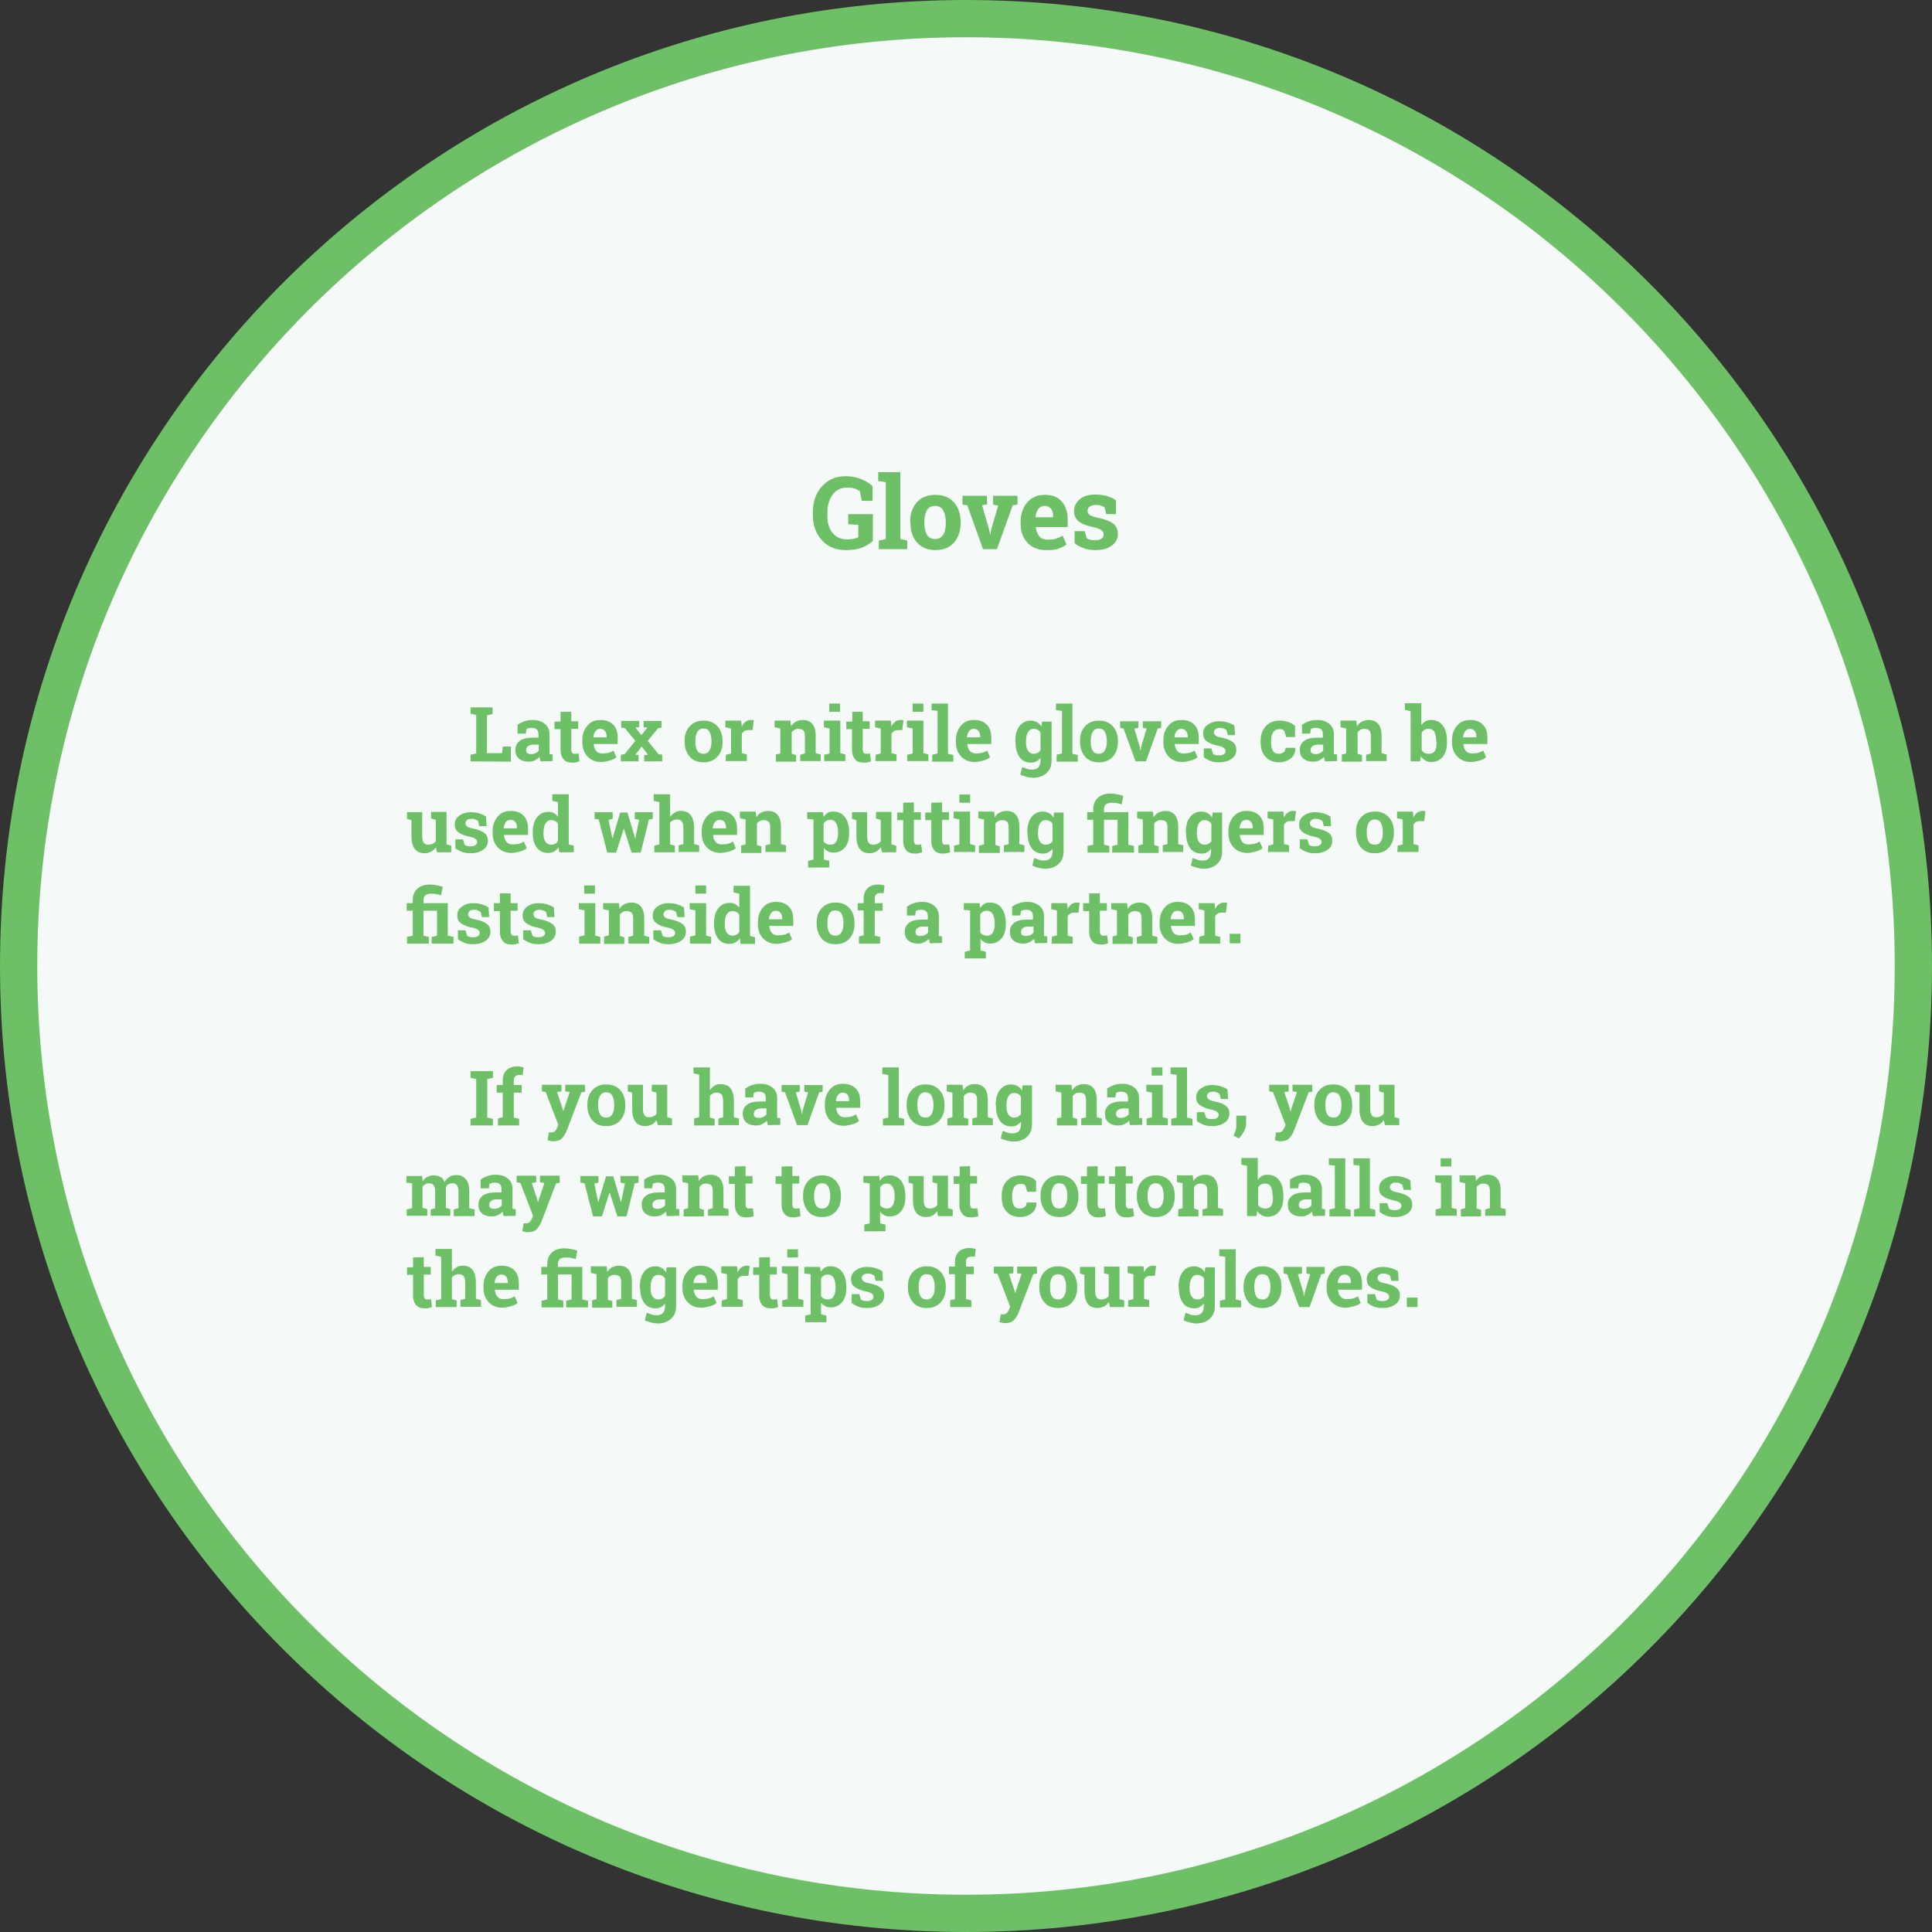 <?xml version="1.0" encoding="utf-8"?>
<!-- Generator: Adobe Illustrator 22.0.1, SVG Export Plug-In . SVG Version: 6.00 Build 0)  -->
<!DOCTYPE svg PUBLIC "-//W3C//DTD SVG 1.1//EN" "http://www.w3.org/Graphics/SVG/1.1/DTD/svg11.dtd">
<svg version="1.1" id="Layer_1" xmlns="http://www.w3.org/2000/svg" xmlns:xlink="http://www.w3.org/1999/xlink" x="0px" y="0px"
	 viewBox="0 0 611.8 611.8" style="enable-background:new 0 0 611.8 611.8;" xml:space="preserve">
<rect x="0" y="0" width="611.8" height="611.8" fill="#333333" stroke="none"/>
<style type="text/css">
	.st0{fill:#F5FAF8;stroke:#6DC065;stroke-width:11.8;stroke-linecap:round;stroke-linejoin:round;}
	.st1{fill:#6DC065;}
</style>
<title>std web mockupsasfd</title>
<path class="st0" d="M305.9,5.9L305.9,5.9c165.7,0,300,134.3,300,300l0,0c0,165.7-134.3,300-300,300l0,0c-165.7,0-300-134.3-300-300
	l0,0C5.9,140.2,140.2,5.9,305.9,5.9z"/>
<path class="st1" d="M276.4,171.3c-0.7,0.7-1.8,1.4-3.2,2s-3.2,0.9-5.4,0.9c-3.1,0-5.6-1-7.5-3.1s-2.9-4.7-2.9-8v-0.8
	c0-3.4,1-6.2,2.9-8.3s4.4-3.2,7.4-3.2c1.8,0,3.4,0.3,4.9,0.9c1.5,0.6,2.7,1.3,3.7,2.3v4.6h-3.4l-0.6-3c-0.4-0.4-1-0.6-1.6-0.9
	c-0.7-0.2-1.5-0.3-2.4-0.3c-2,0-3.5,0.7-4.6,2.2s-1.7,3.4-1.7,5.8v0.8c0,2.3,0.5,4.2,1.6,5.5c1.1,1.4,2.6,2.1,4.7,2.1
	c0.9,0,1.7-0.1,2.2-0.2s1-0.3,1.3-0.5v-3.9l-3.2-0.2v-3.2h7.8L276.4,171.3L276.4,171.3z"/>
<path class="st1" d="M278.1,152.3v-2.8h7v21.2l2.2,0.5v2.7h-9v-2.7l2.2-0.5v-18L278.1,152.3z"/>
<path class="st1" d="M288.2,165.3c0-2.5,0.7-4.6,2.1-6.2c1.4-1.6,3.4-2.4,5.9-2.4s4.5,0.8,5.9,2.4c1.4,1.6,2.1,3.7,2.1,6.2v0.3
	c0,2.5-0.7,4.6-2.1,6.2c-1.4,1.6-3.4,2.4-5.8,2.4c-2.5,0-4.5-0.8-5.9-2.4c-1.4-1.6-2.1-3.7-2.1-6.2v-0.3H288.2z M292.7,165.6
	c0,1.5,0.3,2.8,0.8,3.7s1.4,1.4,2.6,1.4s2-0.5,2.6-1.4s0.8-2.2,0.8-3.7v-0.3c0-1.5-0.3-2.7-0.8-3.7c-0.6-0.9-1.4-1.4-2.6-1.4
	s-2.1,0.5-2.6,1.4s-0.8,2.2-0.8,3.7V165.6z"/>
<path class="st1" d="M312.6,159.7L311,160l2.2,7.6l0.3,1.6h0.1l0.3-1.6l2.2-7.5l-1.6-0.3V157h7.7v2.8l-1.5,0.2l-5,13.9h-4.4l-5-13.9
	l-1.5-0.2V157h7.7L312.6,159.7L312.6,159.7z"/>
<path class="st1" d="M331.2,174.2c-2.4,0-4.4-0.8-5.8-2.3s-2.2-3.5-2.2-6v-0.6c0-2.5,0.7-4.6,2.1-6.2s3.2-2.4,5.6-2.4
	c2.3,0,4.1,0.7,5.3,2.1s1.9,3.2,1.9,5.6v2.5H328v0.1c0.1,1.1,0.5,2,1.1,2.8s1.6,1.1,2.7,1.1c1,0,1.8-0.1,2.5-0.3s1.4-0.5,2.2-1
	l1.2,2.8c-0.7,0.6-1.6,1-2.7,1.4S332.5,174.2,331.2,174.2z M330.8,160.2c-0.8,0-1.5,0.3-2,1c-0.5,0.6-0.8,1.5-0.9,2.5v0.1h5.6v-0.4
	c0-1-0.2-1.7-0.7-2.3S331.7,160.2,330.8,160.2z"/>
<path class="st1" d="M353.4,162.8h-3.1l-0.5-2.1c-0.3-0.2-0.7-0.5-1.2-0.6c-0.5-0.2-1-0.2-1.6-0.2c-0.8,0-1.4,0.2-1.9,0.5
	s-0.7,0.8-0.7,1.4c0,0.5,0.2,0.9,0.7,1.3c0.4,0.3,1.3,0.6,2.7,0.9c2.1,0.4,3.6,1,4.7,1.8c1,0.8,1.5,1.9,1.5,3.3c0,1.5-0.7,2.8-2,3.7
	c-1.3,1-3,1.4-5.2,1.4c-1.3,0-2.5-0.2-3.6-0.6c-1.1-0.4-2.1-0.9-2.9-1.6v-3.8h3.2l0.6,2.2c0.3,0.2,0.6,0.4,1.1,0.5s1,0.2,1.5,0.2
	c0.9,0,1.6-0.2,2.1-0.5s0.7-0.8,0.7-1.4c0-0.5-0.2-0.9-0.7-1.3c-0.5-0.4-1.4-0.7-2.7-1c-2-0.4-3.5-1-4.5-1.8s-1.5-1.9-1.5-3.3
	c0-1.4,0.6-2.6,1.8-3.7c1.2-1,2.8-1.5,5-1.5c1.3,0,2.6,0.2,3.7,0.5c1.2,0.4,2.1,0.8,2.8,1.4V162.8z"/>
<path class="st1" d="M149,241.1V239l1.8-0.4v-12.2L149,226v-2h1.8h3.4h1.8v2.1l-1.8,0.4v12h4.8l0.2-2.1h2.6v4.8L149,241.1L149,241.1
	z"/>
<path class="st1" d="M171.2,241.1c-0.1-0.2-0.2-0.4-0.2-0.7s-0.1-0.4-0.2-0.7c-0.4,0.5-0.9,0.8-1.5,1.1s-1.2,0.4-2,0.4
	c-1.2,0-2.2-0.3-3-1s-1.1-1.6-1.1-2.8s0.5-2.1,1.4-2.8s2.4-1,4.2-1h1.7v-1.2c0-0.6-0.2-1.1-0.5-1.4s-0.9-0.5-1.6-0.5
	c-0.4,0-0.7,0-1,0.1s-0.6,0.2-0.7,0.3l-0.2,1.4h-2.6v-2.8c0.6-0.4,1.3-0.8,2.2-1.1s1.7-0.4,2.6-0.4c1.6,0,2.8,0.4,3.8,1.2
	s1.5,1.9,1.5,3.3v5.2c0,0.2,0,0.4,0,0.6s0,0.3,0,0.5l1,0.1v2.1L171.2,241.1L171.2,241.1z M168.2,238.8c0.5,0,1-0.1,1.4-0.3
	s0.8-0.5,1-0.8v-1.9h-1.7c-0.7,0-1.3,0.2-1.7,0.5s-0.6,0.7-0.6,1.2c0,0.4,0.1,0.8,0.4,1S167.7,238.8,168.2,238.8z"/>
<path class="st1" d="M180.9,225.3v3.1h2.2v2.4h-2.2v6.5c0,0.5,0.1,0.8,0.3,1.1s0.5,0.3,0.8,0.3c0.2,0,0.4,0,0.6,0s0.4-0.1,0.6-0.1
	l0.3,2.5c-0.4,0.1-0.8,0.2-1.1,0.3s-0.8,0.1-1.2,0.1c-1.2,0-2.1-0.3-2.7-1s-1-1.7-1-3.1v-6.5h-1.9v-2.4h1.9v-3.1h3.4V225.3z"/>
<path class="st1" d="M190.4,241.3c-1.8,0-3.3-0.6-4.4-1.8s-1.6-2.7-1.6-4.5v-0.5c0-1.9,0.5-3.4,1.6-4.7s2.4-1.8,4.2-1.8
	c1.7,0,3,0.5,4,1.5s1.4,2.4,1.4,4.2v1.9H188v0.1c0.1,0.8,0.3,1.5,0.8,2.1s1.2,0.8,2,0.8s1.4-0.1,1.9-0.2s1-0.4,1.6-0.7l0.9,2.1
	c-0.5,0.4-1.2,0.8-2,1S191.4,241.3,190.4,241.3z M190.1,230.8c-0.6,0-1.1,0.2-1.5,0.7s-0.6,1.1-0.7,1.9v0.1h4.2v-0.3
	c0-0.7-0.2-1.3-0.5-1.7S190.7,230.8,190.1,230.8z"/>
<path class="st1" d="M196.6,239l1.2-0.2l3.4-4.2l-3.3-4l-1.2-0.2v-2.1h5.7v2l-1.2,0.1l1.9,2.4l1.9-2.4l-1.2-0.1v-2h5.7v2.1l-1.1,0.2
	l-3.3,4l3.4,4.2l1.2,0.2v2.1H204v-2l1.2-0.1l-2-2.6l-2,2.6l1,0.1v2h-5.6L196.6,239L196.6,239z"/>
<path class="st1" d="M216.8,234.6c0-1.9,0.5-3.4,1.6-4.6s2.5-1.8,4.4-1.8s3.3,0.6,4.4,1.8s1.6,2.8,1.6,4.7v0.2
	c0,1.9-0.5,3.5-1.6,4.7s-2.5,1.8-4.4,1.8s-3.4-0.6-4.4-1.8s-1.6-2.8-1.6-4.7V234.6z M220.2,234.9c0,1.2,0.2,2.1,0.6,2.8s1.1,1,2,1
	s1.5-0.4,1.9-1.1s0.6-1.6,0.6-2.8v-0.2c0-1.1-0.2-2-0.6-2.8s-1.1-1.1-2-1.1s-1.5,0.4-1.9,1.1s-0.6,1.6-0.6,2.8V234.9z"/>
<path class="st1" d="M229.9,239l1.6-0.4v-7.9l-1.8-0.4v-2.1h5l0.2,1.9c0.3-0.7,0.7-1.2,1.1-1.5s1-0.6,1.6-0.6c0.2,0,0.4,0,0.6,0
	s0.4,0.1,0.5,0.1l-0.4,3.1h-1.4c-0.5,0-0.9,0.1-1.2,0.3s-0.6,0.5-0.8,0.8v6.2l1.6,0.4v2.1h-6.7L229.9,239L229.9,239z"/>
<path class="st1" d="M245.5,239l1.6-0.4v-7.9l-1.8-0.4v-2.1h5l0.2,1.8c0.4-0.6,0.9-1.2,1.6-1.5s1.3-0.5,2.1-0.5c1.3,0,2.3,0.4,3,1.2
	s1.1,2.1,1.1,3.8v5.5l1.6,0.4v2.1h-6.5v-2l1.5-0.4v-5.5c0-0.9-0.2-1.5-0.5-1.8s-0.9-0.5-1.6-0.5c-0.5,0-0.9,0.1-1.2,0.3
	s-0.7,0.4-0.9,0.8v6.8l1.4,0.4v2.1h-6.4V239H245.5z"/>
<path class="st1" d="M261,239l1.7-0.4v-7.9l-1.8-0.4v-2.1h5.2v10.3l1.6,0.4v2.1H261V239z M266,225.4h-3.4v-2.6h3.4V225.4z"/>
<path class="st1" d="M273.2,225.3v3.1h2.2v2.4h-2.2v6.5c0,0.5,0.1,0.8,0.3,1.1s0.5,0.3,0.8,0.3c0.2,0,0.4,0,0.6,0s0.4-0.1,0.6-0.1
	l0.3,2.5c-0.4,0.1-0.8,0.2-1.1,0.3s-0.8,0.1-1.2,0.1c-1.2,0-2.1-0.3-2.7-1s-1-1.7-1-3.1v-6.5H268v-2.4h1.9v-3.1h3.3V225.3z"/>
<path class="st1" d="M277.3,239l1.6-0.4v-7.9l-1.8-0.4v-2.1h5l0.2,1.9c0.3-0.7,0.7-1.2,1.1-1.5s1-0.6,1.6-0.6c0.2,0,0.4,0,0.6,0
	s0.4,0.1,0.5,0.1l-0.4,3.1h-1.4c-0.5,0-0.9,0.1-1.2,0.3s-0.6,0.5-0.8,0.8v6.2l1.6,0.4v2.1h-6.7L277.3,239L277.3,239z"/>
<path class="st1" d="M287.3,239l1.7-0.4v-7.9l-1.8-0.4v-2.1h5.2v10.3l1.6,0.4v2.1h-6.7L287.3,239L287.3,239z M292.4,225.4H289v-2.6
	h3.4V225.4z"/>
<path class="st1" d="M295,224.9v-2.1h5.2v15.9l1.7,0.4v2.1h-6.7V239l1.7-0.4v-13.5L295,224.9z"/>
<path class="st1" d="M308.7,241.3c-1.8,0-3.3-0.6-4.4-1.8s-1.6-2.7-1.6-4.5v-0.5c0-1.9,0.5-3.4,1.6-4.7s2.4-1.8,4.2-1.8
	c1.7,0,3,0.5,4,1.5s1.4,2.4,1.4,4.2v1.9h-7.6v0.1c0.1,0.8,0.3,1.5,0.8,2.1c0.5,0.5,1.2,0.8,2,0.8s1.4-0.1,1.9-0.2s1-0.4,1.6-0.7
	l0.9,2.1c-0.5,0.4-1.2,0.8-2,1S309.7,241.3,308.7,241.3z M308.4,230.8c-0.6,0-1.1,0.2-1.5,0.7s-0.6,1.1-0.7,1.9v0.1h4.2v-0.3
	c0-0.7-0.2-1.3-0.5-1.7S309.1,230.8,308.4,230.8z"/>
<path class="st1" d="M321.5,234.8c0-2,0.4-3.6,1.3-4.8s2.1-1.8,3.7-1.8c0.7,0,1.3,0.2,1.9,0.5s1,0.8,1.4,1.4l0.2-1.6h3v12.3
	c0,1.7-0.5,3-1.6,4s-2.5,1.5-4.3,1.5c-0.6,0-1.3-0.1-2-0.3s-1.4-0.4-2-0.7l0.6-2.4c0.5,0.2,1.1,0.4,1.6,0.6s1.1,0.2,1.7,0.2
	c0.8,0,1.5-0.3,1.9-0.8s0.6-1.2,0.6-2.1V240c-0.4,0.5-0.8,0.8-1.3,1.1s-1.1,0.4-1.7,0.4c-1.6,0-2.8-0.6-3.6-1.7s-1.3-2.7-1.3-4.5
	v-0.5H321.5z M324.9,235.1c0,1.1,0.2,2,0.6,2.6s1,1,1.8,1c0.5,0,1-0.1,1.3-0.3s0.7-0.5,0.9-0.8V232c-0.2-0.4-0.5-0.7-0.9-0.9
	s-0.8-0.3-1.3-0.3c-0.8,0-1.4,0.4-1.8,1.1s-0.6,1.7-0.6,2.9V235.1z"/>
<path class="st1" d="M334.4,224.9v-2.1h5.2v15.9l1.7,0.4v2.1h-6.7V239l1.7-0.4v-13.5L334.4,224.9z"/>
<path class="st1" d="M342,234.6c0-1.9,0.5-3.4,1.6-4.6s2.5-1.8,4.4-1.8s3.3,0.6,4.4,1.8s1.6,2.8,1.6,4.7v0.2c0,1.9-0.5,3.5-1.6,4.7
	s-2.5,1.8-4.4,1.8s-3.4-0.6-4.4-1.8s-1.6-2.8-1.6-4.7V234.6z M345.4,234.9c0,1.2,0.2,2.1,0.6,2.8s1.1,1,2,1s1.5-0.4,1.9-1.1
	s0.6-1.6,0.6-2.8v-0.2c0-1.1-0.2-2-0.6-2.8s-1.1-1.1-2-1.1s-1.5,0.4-1.9,1.1s-0.6,1.6-0.6,2.8V234.9z"/>
<path class="st1" d="M360.4,230.5l-1.2,0.2l1.7,5.7l0.2,1.2h0.1l0.2-1.2l1.7-5.7l-1.2-0.2v-2.1h5.8v2.1l-1.1,0.2l-3.7,10.4h-3.3
	l-3.8-10.4l-1.1-0.2v-2.1h5.8v2.1H360.4z"/>
<path class="st1" d="M374.4,241.3c-1.8,0-3.3-0.6-4.4-1.8s-1.6-2.7-1.6-4.5v-0.5c0-1.9,0.5-3.4,1.6-4.7s2.4-1.8,4.2-1.8
	c1.7,0,3,0.5,4,1.5s1.4,2.4,1.4,4.2v1.9H372v0.1c0.1,0.8,0.3,1.5,0.8,2.1s1.2,0.8,2,0.8s1.4-0.1,1.9-0.2s1-0.4,1.6-0.7l0.9,2.1
	c-0.5,0.4-1.2,0.8-2,1S375.4,241.3,374.4,241.3z M374.1,230.8c-0.6,0-1.1,0.2-1.5,0.7s-0.6,1.1-0.7,1.9v0.1h4.2v-0.3
	c0-0.7-0.2-1.3-0.5-1.7S374.8,230.8,374.1,230.8z"/>
<path class="st1" d="M391.1,232.8h-2.3l-0.4-1.6c-0.2-0.2-0.5-0.3-0.9-0.5s-0.7-0.2-1.2-0.2c-0.6,0-1.1,0.1-1.4,0.4s-0.5,0.6-0.5,1
	s0.2,0.7,0.5,1s1,0.5,2,0.7c1.6,0.3,2.7,0.8,3.5,1.4s1.1,1.4,1.1,2.5s-0.5,2.1-1.5,2.8s-2.3,1.1-3.9,1.1c-1,0-1.9-0.1-2.7-0.4
	s-1.5-0.7-2.2-1.2V237h2.4l0.5,1.7c0.2,0.2,0.5,0.3,0.8,0.4s0.7,0.1,1.1,0.1c0.7,0,1.2-0.1,1.6-0.4s0.5-0.6,0.5-1s-0.2-0.7-0.6-1
	s-1-0.5-2-0.7c-1.5-0.3-2.6-0.8-3.4-1.4s-1.1-1.4-1.1-2.4c0-1.1,0.4-2,1.3-2.7s2.1-1.2,3.7-1.2c1,0,1.9,0.1,2.8,0.4s1.6,0.6,2.1,1
	L391.1,232.8z"/>
<path class="st1" d="M405,238.7c0.6,0,1.1-0.2,1.5-0.5s0.6-0.8,0.6-1.4h3.1v0.1c0,1.3-0.4,2.4-1.4,3.2s-2.2,1.3-3.7,1.3
	c-1.9,0-3.3-0.6-4.4-1.8s-1.5-2.7-1.5-4.6v-0.4c0-1.9,0.5-3.4,1.6-4.6s2.5-1.8,4.5-1.8c1,0,1.9,0.2,2.8,0.5s1.5,0.7,2,1.3v3.4h-2.8
	l-0.6-2c-0.2-0.1-0.4-0.3-0.6-0.4s-0.5-0.1-0.9-0.1c-1,0-1.7,0.4-2.1,1.1s-0.6,1.6-0.6,2.7v0.4c0,1.1,0.2,2,0.6,2.7
	S404.1,238.7,405,238.7z"/>
<path class="st1" d="M419.6,241.1c-0.1-0.2-0.2-0.4-0.2-0.7s-0.1-0.4-0.2-0.7c-0.4,0.5-0.9,0.8-1.5,1.1s-1.2,0.4-2,0.4
	c-1.2,0-2.2-0.3-3-1s-1.1-1.6-1.1-2.8s0.5-2.1,1.4-2.8s2.4-1,4.2-1h1.7v-1.2c0-0.6-0.2-1.1-0.5-1.4s-0.9-0.5-1.6-0.5
	c-0.4,0-0.7,0-1,0.1s-0.6,0.2-0.7,0.3l-0.2,1.4h-2.6v-2.8c0.6-0.4,1.3-0.8,2.2-1.1s1.7-0.4,2.6-0.4c1.6,0,2.8,0.4,3.8,1.2
	s1.5,1.9,1.5,3.3v5.2c0,0.2,0,0.4,0,0.6s0,0.3,0,0.5l1,0.1v2.1L419.6,241.1L419.6,241.1z M416.6,238.8c0.5,0,1-0.1,1.4-0.3
	s0.8-0.5,1-0.8v-1.9h-1.7c-0.7,0-1.3,0.2-1.7,0.5s-0.6,0.7-0.6,1.2c0,0.4,0.1,0.8,0.4,1S416.1,238.8,416.6,238.8z"/>
<path class="st1" d="M424.7,239l1.6-0.4v-7.9l-1.8-0.4v-2.1h5l0.2,1.8c0.4-0.6,0.9-1.2,1.6-1.5s1.3-0.5,2.1-0.5c1.3,0,2.3,0.4,3,1.2
	s1.1,2.1,1.1,3.8v5.5l1.6,0.4v2.1h-6.5v-2l1.5-0.4v-5.5c0-0.9-0.2-1.5-0.5-1.8s-0.9-0.5-1.6-0.5c-0.5,0-0.9,0.1-1.2,0.3
	s-0.7,0.4-0.9,0.8v6.8l1.4,0.4v2.1h-6.4V239H424.7z"/>
<path class="st1" d="M458.2,235.1c0,1.9-0.4,3.4-1.3,4.5s-2.1,1.7-3.7,1.7c-0.7,0-1.4-0.2-1.9-0.5s-1-0.8-1.4-1.3l-0.2,1.6h-3v-15.9
	l-1.8-0.4v-2.1h5.2v6.9c0.4-0.5,0.8-0.9,1.3-1.2s1.1-0.4,1.8-0.4c1.6,0,2.8,0.6,3.7,1.8s1.3,2.8,1.3,4.9V235.1z M454.8,234.8
	c0-1.2-0.2-2.2-0.5-2.9s-1-1.1-1.9-1.1c-0.5,0-1,0.1-1.3,0.3s-0.7,0.5-0.9,1v5.4c0.2,0.4,0.5,0.7,0.9,0.9s0.8,0.3,1.4,0.3
	c0.9,0,1.5-0.3,1.9-0.9s0.5-1.5,0.5-2.6v-0.4H454.8z"/>
<path class="st1" d="M465.8,241.3c-1.8,0-3.3-0.6-4.4-1.8s-1.6-2.7-1.6-4.5v-0.5c0-1.9,0.5-3.4,1.6-4.7s2.4-1.8,4.2-1.8
	c1.7,0,3,0.5,4,1.5s1.4,2.4,1.4,4.2v1.9h-7.6v0.1c0.1,0.8,0.3,1.5,0.8,2.1s1.2,0.8,2,0.8s1.4-0.1,1.9-0.2s1-0.4,1.6-0.7l0.9,2.1
	c-0.5,0.4-1.2,0.8-2,1S466.8,241.3,465.8,241.3z M465.5,230.8c-0.6,0-1.1,0.2-1.5,0.7s-0.6,1.1-0.7,1.9v0.1h4.2v-0.3
	c0-0.7-0.2-1.3-0.5-1.7S466.2,230.8,465.5,230.8z"/>
<path class="st1" d="M138,268.3c-0.4,0.6-0.9,1.1-1.5,1.4s-1.3,0.5-2,0.5c-1.3,0-2.4-0.4-3.1-1.3s-1.1-2.2-1.1-4v-5.2l-1.4-0.4v-2.1
	h1.4h3.4v7.7c0,0.9,0.2,1.6,0.5,2s0.8,0.6,1.4,0.6c0.5,0,1-0.1,1.4-0.3s0.7-0.4,1-0.8v-6.8l-1.5-0.4v-2.1h1.5h3.4v10.3l1.5,0.4v2.1
	h-4.5L138,268.3z"/>
<path class="st1" d="M154.1,261.6h-2.3l-0.4-1.6c-0.2-0.2-0.5-0.3-0.9-0.5s-0.7-0.2-1.2-0.2c-0.6,0-1.1,0.1-1.4,0.4s-0.5,0.6-0.5,1
	s0.2,0.7,0.5,1s1,0.5,2,0.7c1.6,0.3,2.7,0.8,3.5,1.4s1.1,1.4,1.1,2.5s-0.5,2.1-1.5,2.8s-2.3,1.1-3.9,1.1c-1,0-1.9-0.1-2.7-0.4
	s-1.5-0.7-2.2-1.2v-2.8h2.4l0.5,1.7c0.2,0.2,0.5,0.3,0.8,0.4s0.7,0.1,1.1,0.1c0.7,0,1.2-0.1,1.6-0.4s0.5-0.6,0.5-1s-0.2-0.7-0.6-1
	s-1-0.5-2-0.7c-1.5-0.3-2.6-0.8-3.4-1.4s-1.1-1.4-1.1-2.4c0-1.1,0.4-2,1.3-2.7s2.1-1.2,3.7-1.2c1,0,1.9,0.1,2.8,0.4s1.6,0.6,2.1,1
	L154.1,261.6z"/>
<path class="st1" d="M162,270.1c-1.8,0-3.3-0.6-4.4-1.8s-1.6-2.7-1.6-4.5v-0.5c0-1.9,0.5-3.4,1.6-4.7s2.4-1.8,4.2-1.8
	c1.7,0,3,0.5,4,1.5s1.4,2.4,1.4,4.2v1.9h-7.6v0.1c0.1,0.8,0.3,1.5,0.8,2.1s1.2,0.8,2,0.8s1.4-0.1,1.9-0.2s1-0.4,1.6-0.7l0.9,2.1
	c-0.5,0.4-1.2,0.8-2,1S163,270.1,162,270.1z M161.7,259.6c-0.6,0-1.1,0.2-1.5,0.7s-0.6,1.1-0.7,1.9v0.1h4.2V262
	c0-0.7-0.2-1.3-0.5-1.7S162.4,259.6,161.7,259.6z"/>
<path class="st1" d="M176.9,268.3c-0.4,0.6-0.9,1-1.4,1.3s-1.2,0.5-1.9,0.5c-1.6,0-2.8-0.6-3.6-1.7s-1.3-2.6-1.3-4.5v-0.2
	c0-2,0.4-3.6,1.3-4.8s2.1-1.8,3.7-1.8c0.6,0,1.2,0.1,1.7,0.4s1,0.7,1.3,1.2V254l-1.8-0.4v-2.1h1.8h3.4v15.9l1.6,0.4v2.1h-4.6
	L176.9,268.3z M172.1,263.9c0,1.1,0.2,2,0.6,2.6s1,1,1.8,1c0.5,0,0.9-0.1,1.3-0.3s0.7-0.5,0.9-0.9v-5.4c-0.2-0.4-0.5-0.7-0.9-0.9
	s-0.8-0.3-1.3-0.3c-0.8,0-1.4,0.4-1.8,1.1s-0.6,1.7-0.6,2.9V263.9z"/>
<path class="st1" d="M206.8,259.3l-1.3,0.2l-2.6,10.5H200l-2.4-7.5h-0.1l-2.4,7.5h-2.8l-2.7-10.5l-1.3-0.2v-2.1h5.7v2.1l-1.3,0.3
	l1.2,5.8h0.1l2.4-8.1h2.3l2.4,8.1h0.1l1.2-5.8l-1.4-0.3v-2.1h5.7v2.1H206.8z"/>
<path class="st1" d="M207.1,267.8l1.7-0.4V254l-1.8-0.4v-2.1h5.2v7.2c0.4-0.6,0.9-1,1.5-1.4s1.2-0.5,1.9-0.5c1.3,0,2.4,0.4,3.1,1.3
	s1.1,2.2,1.1,4.1v5.1l1.6,0.4v2.1h-6.5v-2.1l1.5-0.4v-5.1c0-1-0.2-1.7-0.5-2.1s-0.9-0.6-1.6-0.6c-0.5,0-0.9,0.1-1.2,0.3
	s-0.7,0.4-0.9,0.7v6.9l1.5,0.4v2.1h-6.5v-2.1H207.1z"/>
<path class="st1" d="M228.2,270.1c-1.8,0-3.3-0.6-4.4-1.8s-1.6-2.7-1.6-4.5v-0.5c0-1.9,0.5-3.4,1.6-4.7s2.4-1.8,4.2-1.8
	c1.7,0,3,0.5,4,1.5s1.4,2.4,1.4,4.2v1.9h-7.6v0.1c0.1,0.8,0.3,1.5,0.8,2.1s1.2,0.8,2,0.8s1.4-0.1,1.9-0.2s1-0.4,1.6-0.7l0.9,2.1
	c-0.5,0.4-1.2,0.8-2,1S229.2,270.1,228.2,270.1z M227.9,259.6c-0.6,0-1.1,0.2-1.5,0.7s-0.6,1.1-0.7,1.9v0.1h4.2V262
	c0-0.7-0.2-1.3-0.5-1.7S228.6,259.6,227.9,259.6z"/>
<path class="st1" d="M234.5,267.8l1.6-0.4v-7.9l-1.8-0.4V257h5l0.2,1.8c0.4-0.6,0.9-1.2,1.6-1.5s1.3-0.5,2.1-0.5
	c1.3,0,2.3,0.4,3,1.2s1.1,2.1,1.1,3.8v5.5l1.6,0.4v2.1h-6.5v-2.1l1.5-0.4V262c0-0.9-0.2-1.5-0.5-1.8s-0.9-0.5-1.6-0.5
	c-0.5,0-0.9,0.1-1.2,0.3s-0.7,0.4-0.9,0.8v6.8l1.4,0.4v2.1h-6.4v-2.3H234.5z"/>
<path class="st1" d="M255.6,259.3v-2.1h5l0.2,1.5c0.4-0.5,0.8-1,1.3-1.3s1.1-0.4,1.8-0.4c1.6,0,2.8,0.6,3.7,1.8s1.3,2.8,1.3,4.8v0.2
	c0,1.9-0.4,3.4-1.3,4.5s-2.1,1.7-3.6,1.7c-0.7,0-1.3-0.1-1.8-0.4s-1-0.6-1.3-1.1v3.7l1.7,0.4v2.1h-6.7v-2.1l1.7-0.4v-12.7
	L255.6,259.3z M265.4,263.6c0-1.2-0.2-2.2-0.6-2.9s-1-1.1-1.8-1.1c-0.5,0-1,0.1-1.3,0.3s-0.7,0.5-0.9,0.9v5.6
	c0.2,0.4,0.5,0.6,0.9,0.8s0.8,0.3,1.3,0.3c0.8,0,1.4-0.3,1.8-1s0.6-1.5,0.6-2.6V263.6z"/>
<path class="st1" d="M278.9,268.3c-0.4,0.6-0.9,1.1-1.5,1.4s-1.3,0.5-2,0.5c-1.3,0-2.4-0.4-3.1-1.3s-1.1-2.2-1.1-4v-5.2l-1.4-0.4
	v-2.1h1.4h3.4v7.7c0,0.9,0.2,1.6,0.5,2s0.8,0.6,1.4,0.6c0.5,0,1-0.1,1.4-0.3s0.7-0.4,1-0.8v-6.8l-1.5-0.4v-2.1h1.5h3.4v10.3l1.5,0.4
	v2.1h-4.5L278.9,268.3z"/>
<path class="st1" d="M289.4,254.1v3.1h2.2v2.4h-2.2v6.5c0,0.5,0.1,0.8,0.3,1.1s0.5,0.3,0.8,0.3c0.2,0,0.4,0,0.6,0s0.4-0.1,0.6-0.1
	l0.3,2.5c-0.4,0.1-0.8,0.2-1.1,0.3s-0.8,0.1-1.2,0.1c-1.2,0-2.1-0.3-2.7-1s-1-1.7-1-3.1v-6.5h-1.9v-2.4h1.9v-3.1L289.4,254.1
	L289.4,254.1z"/>
<path class="st1" d="M298.3,254.1v3.1h2.2v2.4h-2.2v6.5c0,0.5,0.1,0.8,0.3,1.1s0.5,0.3,0.8,0.3c0.2,0,0.4,0,0.6,0s0.4-0.1,0.6-0.1
	l0.3,2.5c-0.4,0.1-0.8,0.2-1.1,0.3s-0.8,0.1-1.2,0.1c-1.2,0-2.1-0.3-2.7-1s-1-1.7-1-3.1v-6.5H293v-2.4h1.9v-3.1L298.3,254.1
	L298.3,254.1z"/>
<path class="st1" d="M302.1,267.8l1.7-0.4v-7.9l-1.8-0.4V257h5.2v10.3l1.6,0.4v2.1h-6.7L302.1,267.8L302.1,267.8z M307.2,254.2h-3.4
	v-2.6h3.4V254.2z"/>
<path class="st1" d="M310,267.8l1.6-0.4v-7.9l-1.8-0.4V257h5l0.2,1.8c0.4-0.6,0.9-1.2,1.6-1.5s1.3-0.5,2.1-0.5c1.3,0,2.3,0.4,3,1.2
	s1.1,2.1,1.1,3.8v5.5l1.6,0.4v2.1h-6.5v-2.1l1.5-0.4V262c0-0.9-0.2-1.5-0.5-1.8s-0.9-0.5-1.6-0.5c-0.5,0-0.9,0.1-1.2,0.3
	s-0.7,0.4-0.9,0.8v6.8l1.4,0.4v2.1H310V267.8z"/>
<path class="st1" d="M325.3,263.6c0-2,0.4-3.6,1.3-4.8s2.1-1.8,3.7-1.8c0.7,0,1.3,0.2,1.9,0.5s1,0.8,1.4,1.4l0.2-1.6h3v12.3
	c0,1.7-0.5,3-1.6,4s-2.5,1.5-4.3,1.5c-0.6,0-1.3-0.1-2-0.3s-1.4-0.4-2-0.7l0.6-2.4c0.5,0.2,1.1,0.4,1.6,0.6s1.1,0.2,1.7,0.2
	c0.8,0,1.5-0.3,1.9-0.8s0.6-1.2,0.6-2.1v-0.8c-0.4,0.5-0.8,0.8-1.3,1.1s-1.1,0.4-1.7,0.4c-1.6,0-2.8-0.6-3.6-1.7s-1.3-2.7-1.3-4.5
	v-0.5H325.3z M328.7,263.9c0,1.1,0.2,2,0.6,2.6s1,1,1.8,1c0.5,0,1-0.1,1.3-0.3s0.7-0.5,0.9-0.8v-5.5c-0.2-0.4-0.5-0.7-0.9-0.9
	s-0.8-0.3-1.3-0.3c-0.8,0-1.4,0.4-1.8,1.1s-0.6,1.7-0.6,2.9V263.9z"/>
<path class="st1" d="M344.3,259.6v-2.4h1.9v-0.9c0-1.6,0.5-2.8,1.5-3.7s2.3-1.3,4.1-1.3c0.6,0,1.2,0.1,1.8,0.2s1.3,0.3,2.1,0.5
	l-0.5,2.7c-0.6-0.2-1.1-0.3-1.6-0.4s-1-0.1-1.6-0.1c-0.8,0-1.4,0.2-1.8,0.5s-0.6,0.9-0.6,1.6v0.9h7.7v10.3l1.8,0.4v2.1h-6.9v-2.1
	l1.7-0.4v-7.9h-4.3v7.9l1.7,0.4v2.1h-6.9v-2.1l1.8-0.4v-7.9H344.3z"/>
<path class="st1" d="M360.3,267.8l1.6-0.4v-7.9l-1.8-0.4V257h5l0.2,1.8c0.4-0.6,0.9-1.2,1.6-1.5s1.3-0.5,2.1-0.5
	c1.3,0,2.3,0.4,3,1.2s1.1,2.1,1.1,3.8v5.5l1.6,0.4v2.1h-6.5v-2.1l1.5-0.4V262c0-0.9-0.2-1.5-0.5-1.8s-0.9-0.5-1.6-0.5
	c-0.5,0-0.9,0.1-1.2,0.3s-0.7,0.4-0.9,0.8v6.8l1.4,0.4v2.1h-6.4v-2.3H360.3z"/>
<path class="st1" d="M375.5,263.6c0-2,0.4-3.6,1.3-4.8s2.1-1.8,3.7-1.8c0.7,0,1.3,0.2,1.9,0.5s1,0.8,1.4,1.4l0.2-1.6h3v12.3
	c0,1.7-0.5,3-1.6,4s-2.5,1.5-4.3,1.5c-0.6,0-1.3-0.1-2-0.3s-1.4-0.4-2-0.7l0.6-2.4c0.5,0.2,1.1,0.4,1.6,0.6s1.1,0.2,1.7,0.2
	c0.8,0,1.5-0.3,1.9-0.8s0.6-1.2,0.6-2.1v-0.8c-0.4,0.5-0.8,0.8-1.3,1.1s-1.1,0.4-1.7,0.4c-1.6,0-2.8-0.6-3.6-1.7s-1.3-2.7-1.3-4.5
	v-0.5H375.5z M379,263.9c0,1.1,0.2,2,0.6,2.6s1,1,1.8,1c0.5,0,1-0.1,1.3-0.3s0.7-0.5,0.9-0.8v-5.5c-0.2-0.4-0.5-0.7-0.9-0.9
	s-0.8-0.3-1.3-0.3c-0.8,0-1.4,0.4-1.8,1.1s-0.6,1.7-0.6,2.9V263.9z"/>
<path class="st1" d="M395,270.1c-1.8,0-3.3-0.6-4.4-1.8s-1.6-2.7-1.6-4.5v-0.5c0-1.9,0.5-3.4,1.6-4.7s2.4-1.8,4.2-1.8
	c1.7,0,3,0.5,4,1.5s1.4,2.4,1.4,4.2v1.9h-7.6v0.1c0.1,0.8,0.3,1.5,0.8,2.1s1.2,0.8,2,0.8s1.4-0.1,1.9-0.2s1-0.4,1.6-0.7l0.9,2.1
	c-0.5,0.4-1.2,0.8-2,1S396.1,270.1,395,270.1z M394.7,259.6c-0.6,0-1.1,0.2-1.5,0.7s-0.6,1.1-0.7,1.9v0.1h4.2V262
	c0-0.7-0.2-1.3-0.5-1.7S395.4,259.6,394.7,259.6z"/>
<path class="st1" d="M401.6,267.8l1.6-0.4v-7.9l-1.8-0.4V257h5l0.2,1.9c0.3-0.7,0.7-1.2,1.1-1.5s1-0.6,1.6-0.6c0.2,0,0.4,0,0.6,0
	s0.4,0.1,0.5,0.1L410,260h-1.4c-0.5,0-0.9,0.1-1.2,0.3s-0.6,0.5-0.8,0.8v6.2l1.6,0.4v2.1h-6.7L401.6,267.8L401.6,267.8z"/>
<path class="st1" d="M421.5,261.6h-2.3l-0.4-1.6c-0.2-0.2-0.5-0.3-0.9-0.5s-0.7-0.2-1.2-0.2c-0.6,0-1.1,0.1-1.4,0.4s-0.5,0.6-0.5,1
	s0.2,0.7,0.5,1s1,0.5,2,0.7c1.6,0.3,2.7,0.8,3.5,1.4s1.1,1.4,1.1,2.5s-0.5,2.1-1.5,2.8s-2.3,1.1-3.9,1.1c-1,0-1.9-0.1-2.7-0.4
	s-1.5-0.7-2.2-1.2v-2.8h2.4l0.5,1.7c0.2,0.2,0.5,0.3,0.8,0.4s0.7,0.1,1.1,0.1c0.7,0,1.2-0.1,1.6-0.4s0.5-0.6,0.5-1s-0.2-0.7-0.6-1
	s-1-0.5-2-0.7c-1.5-0.3-2.6-0.8-3.4-1.4s-1.1-1.4-1.1-2.4c0-1.1,0.4-2,1.3-2.7s2.1-1.2,3.7-1.2c1,0,1.9,0.1,2.8,0.4s1.6,0.6,2.1,1
	L421.5,261.6z"/>
<path class="st1" d="M429.4,263.4c0-1.9,0.5-3.4,1.6-4.6s2.5-1.8,4.4-1.8s3.3,0.6,4.4,1.8s1.6,2.8,1.6,4.7v0.2
	c0,1.9-0.5,3.5-1.6,4.7s-2.5,1.8-4.4,1.8s-3.4-0.6-4.4-1.8s-1.6-2.8-1.6-4.7V263.4z M432.8,263.7c0,1.2,0.2,2.1,0.6,2.8s1.1,1,2,1
	s1.5-0.4,1.9-1.1s0.6-1.6,0.6-2.8v-0.2c0-1.1-0.2-2-0.6-2.8s-1.1-1.1-2-1.1s-1.5,0.4-1.9,1.1s-0.6,1.6-0.6,2.8V263.7z"/>
<path class="st1" d="M442.6,267.8l1.6-0.4v-7.9l-1.8-0.4V257h5l0.2,1.9c0.3-0.7,0.7-1.2,1.1-1.5s1-0.6,1.6-0.6c0.2,0,0.4,0,0.6,0
	s0.4,0.1,0.5,0.1L451,260h-1.4c-0.5,0-0.9,0.1-1.2,0.3s-0.6,0.5-0.8,0.8v6.2l1.6,0.4v2.1h-6.7L442.6,267.8L442.6,267.8z"/>
<path class="st1" d="M128.8,288.4V286h1.9v-0.9c0-1.6,0.5-2.8,1.5-3.7s2.3-1.3,4.1-1.3c0.6,0,1.2,0.1,1.8,0.2s1.3,0.3,2.1,0.5
	l-0.5,2.7c-0.6-0.2-1.1-0.3-1.6-0.4s-1-0.1-1.6-0.1c-0.8,0-1.4,0.2-1.8,0.5s-0.6,0.9-0.6,1.6v0.9h7.7v10.3l1.8,0.4v2.1h-6.9v-2.1
	l1.7-0.4v-7.9h-4.3v7.9l1.7,0.4v2.1h-6.9v-2.1l1.8-0.4v-7.9L128.8,288.4L128.8,288.4z"/>
<path class="st1" d="M154.9,290.4h-2.3l-0.4-1.6c-0.2-0.2-0.5-0.3-0.9-0.5s-0.7-0.2-1.2-0.2c-0.6,0-1.1,0.1-1.4,0.4s-0.5,0.6-0.5,1
	s0.2,0.7,0.5,1s1,0.5,2,0.7c1.6,0.3,2.7,0.8,3.5,1.4s1.1,1.4,1.1,2.5s-0.5,2.1-1.5,2.8s-2.3,1.1-3.9,1.1c-1,0-1.9-0.1-2.7-0.4
	s-1.5-0.7-2.2-1.2v-2.8h2.4l0.5,1.7c0.2,0.2,0.5,0.3,0.8,0.4s0.7,0.1,1.1,0.1c0.7,0,1.2-0.1,1.6-0.4s0.5-0.6,0.5-1s-0.2-0.7-0.6-1
	s-1-0.5-2-0.7c-1.5-0.3-2.6-0.8-3.4-1.4s-1.1-1.4-1.1-2.4c0-1.1,0.4-2,1.3-2.7s2.1-1.2,3.7-1.2c1,0,1.9,0.1,2.8,0.4s1.6,0.6,2.1,1
	L154.9,290.4z"/>
<path class="st1" d="M161.7,282.9v3.1h2.2v2.4h-2.2v6.5c0,0.5,0.1,0.8,0.3,1.1s0.5,0.3,0.8,0.3c0.2,0,0.4,0,0.6,0s0.4-0.1,0.6-0.1
	l0.3,2.5c-0.4,0.1-0.8,0.2-1.1,0.3s-0.8,0.1-1.2,0.1c-1.2,0-2.1-0.3-2.7-1s-1-1.7-1-3.1v-6.5h-1.9V286h1.9v-3.1H161.7z"/>
<path class="st1" d="M175.6,290.4h-2.3l-0.4-1.6c-0.2-0.2-0.5-0.3-0.9-0.5s-0.7-0.2-1.2-0.2c-0.6,0-1.1,0.1-1.4,0.4s-0.5,0.6-0.5,1
	s0.2,0.7,0.5,1s1,0.5,2,0.7c1.6,0.3,2.7,0.8,3.5,1.4s1.1,1.4,1.1,2.5s-0.5,2.1-1.5,2.8s-2.3,1.1-3.9,1.1c-1,0-1.9-0.1-2.7-0.4
	s-1.5-0.7-2.2-1.2v-2.8h2.4l0.5,1.7c0.2,0.2,0.5,0.3,0.8,0.4s0.7,0.1,1.1,0.1c0.7,0,1.2-0.1,1.6-0.4s0.5-0.6,0.5-1s-0.2-0.7-0.6-1
	s-1-0.5-2-0.7c-1.5-0.3-2.6-0.8-3.4-1.4s-1.1-1.4-1.1-2.4c0-1.1,0.4-2,1.3-2.7s2.1-1.2,3.7-1.2c1,0,1.9,0.1,2.8,0.4s1.6,0.6,2.1,1
	L175.6,290.4z"/>
<path class="st1" d="M183.4,296.6l1.7-0.4v-7.9l-1.8-0.4V286h5.2v10.3l1.6,0.4v2.1h-6.7V296.6z M188.4,283H185v-2.6h3.4V283z"/>
<path class="st1" d="M191.2,296.6l1.6-0.4v-7.9l-1.8-0.4V286h5l0.2,1.8c0.4-0.6,0.9-1.2,1.6-1.5s1.3-0.5,2.1-0.5
	c1.3,0,2.3,0.4,3,1.2s1.1,2.1,1.1,3.8v5.5l1.6,0.4v2.1H199v-2.1l1.5-0.4v-5.5c0-0.9-0.2-1.5-0.5-1.8s-0.9-0.5-1.6-0.5
	c-0.5,0-0.9,0.1-1.2,0.3s-0.7,0.4-0.9,0.8v6.8l1.4,0.4v2.1h-6.4v-2.3H191.2z"/>
<path class="st1" d="M216.8,290.4h-2.3l-0.4-1.6c-0.2-0.2-0.5-0.3-0.9-0.5s-0.7-0.2-1.2-0.2c-0.6,0-1.1,0.1-1.4,0.4s-0.5,0.6-0.5,1
	s0.2,0.7,0.5,1s1,0.5,2,0.7c1.6,0.3,2.7,0.8,3.5,1.4s1.1,1.4,1.1,2.5s-0.5,2.1-1.5,2.8s-2.3,1.1-3.9,1.1c-1,0-1.9-0.1-2.7-0.4
	s-1.5-0.7-2.2-1.2v-2.8h2.4l0.5,1.7c0.2,0.2,0.5,0.3,0.8,0.4s0.7,0.1,1.1,0.1c0.7,0,1.2-0.1,1.6-0.4s0.5-0.6,0.5-1s-0.2-0.7-0.6-1
	s-1-0.5-2-0.7c-1.5-0.3-2.6-0.8-3.4-1.4s-1.1-1.4-1.1-2.4c0-1.1,0.4-2,1.3-2.7s2.1-1.2,3.7-1.2c1,0,1.9,0.1,2.8,0.4s1.6,0.6,2.1,1
	L216.8,290.4z"/>
<path class="st1" d="M218.5,296.6l1.7-0.4v-7.9l-1.8-0.4V286h5.2v10.3l1.6,0.4v2.1h-6.7V296.6z M223.6,283h-3.4v-2.6h3.4V283z"/>
<path class="st1" d="M234.3,297.1c-0.4,0.6-0.9,1-1.4,1.3s-1.2,0.5-1.9,0.5c-1.6,0-2.8-0.6-3.6-1.7s-1.3-2.6-1.3-4.5v-0.2
	c0-2,0.4-3.6,1.3-4.8s2.1-1.8,3.7-1.8c0.6,0,1.2,0.1,1.7,0.4s1,0.7,1.3,1.2V283l-1.8-0.4v-2.1h1.8h3.4v15.9l1.6,0.4v2.1h-4.6
	L234.3,297.1z M229.5,292.7c0,1.1,0.2,2,0.6,2.6s1,1,1.8,1c0.5,0,0.9-0.1,1.3-0.3s0.7-0.5,0.9-0.9v-5.4c-0.2-0.4-0.5-0.7-0.9-0.9
	s-0.8-0.3-1.3-0.3c-0.8,0-1.4,0.4-1.8,1.1s-0.6,1.7-0.6,2.9V292.7z"/>
<path class="st1" d="M246,298.9c-1.8,0-3.3-0.6-4.4-1.8s-1.6-2.7-1.6-4.5v-0.5c0-1.9,0.5-3.4,1.6-4.7s2.4-1.8,4.2-1.8
	c1.7,0,3,0.5,4,1.5s1.4,2.4,1.4,4.2v1.9h-7.6v0.1c0.1,0.8,0.3,1.5,0.8,2.1s1.2,0.8,2,0.8s1.4-0.1,1.9-0.2s1-0.4,1.6-0.7l0.9,2.1
	c-0.5,0.4-1.2,0.8-2,1S247,298.9,246,298.9z M245.7,288.4c-0.6,0-1.1,0.2-1.5,0.7s-0.6,1.1-0.7,1.9v0.1h4.2v-0.3
	c0-0.7-0.2-1.3-0.5-1.7S246.3,288.4,245.7,288.4z"/>
<path class="st1" d="M258.6,292.2c0-1.9,0.5-3.4,1.6-4.6s2.5-1.8,4.4-1.8s3.3,0.6,4.4,1.8s1.6,2.8,1.6,4.7v0.2
	c0,1.9-0.5,3.5-1.6,4.7s-2.5,1.8-4.4,1.8s-3.4-0.6-4.4-1.8s-1.6-2.8-1.6-4.7V292.2z M262,292.5c0,1.2,0.2,2.1,0.6,2.8s1.1,1,2,1
	s1.5-0.4,1.9-1.1s0.6-1.6,0.6-2.8v-0.2c0-1.1-0.2-2-0.6-2.8s-1.1-1.1-2-1.1s-1.5,0.4-1.9,1.1s-0.6,1.6-0.6,2.8V292.5z"/>
<path class="st1" d="M271.8,296.6l1.7-0.4v-7.9h-1.9V286h1.9v-1.4c0-1.4,0.4-2.5,1.2-3.3s2-1.2,3.5-1.2c0.3,0,0.6,0,0.9,0.1
	s0.6,0.1,1,0.2l-0.3,2.5c-0.2,0-0.4-0.1-0.5-0.1s-0.4,0-0.6,0c-0.6,0-1,0.2-1.3,0.5s-0.4,0.7-0.4,1.3v1.4h2.5v2.4H277v7.9l1.7,0.4
	v2.1H272v-2.2H271.8z"/>
<path class="st1" d="M294.5,298.7c-0.1-0.2-0.2-0.4-0.2-0.7s-0.1-0.4-0.2-0.7c-0.4,0.5-0.9,0.8-1.5,1.1s-1.2,0.4-2,0.4
	c-1.2,0-2.2-0.3-3-1s-1.1-1.6-1.1-2.8c0-1.2,0.5-2.1,1.4-2.8s2.4-1,4.2-1h1.7V290c0-0.6-0.2-1.1-0.5-1.4s-0.9-0.5-1.6-0.5
	c-0.4,0-0.7,0-1,0.1s-0.6,0.2-0.7,0.3l-0.2,1.4h-2.6v-2.8c0.6-0.4,1.3-0.8,2.2-1.1s1.7-0.4,2.6-0.4c1.6,0,2.8,0.4,3.8,1.2
	s1.5,1.9,1.5,3.3v5.2c0,0.2,0,0.4,0,0.6s0,0.3,0,0.5l1,0.1v2.1L294.5,298.7L294.5,298.7z M291.5,296.4c0.5,0,1-0.1,1.4-0.3
	s0.8-0.5,1-0.8v-1.9h-1.7c-0.7,0-1.3,0.2-1.7,0.5s-0.6,0.7-0.6,1.2c0,0.4,0.1,0.8,0.4,1S291,296.4,291.5,296.4z"/>
<path class="st1" d="M305.2,288.1V286h5l0.2,1.5c0.4-0.5,0.8-1,1.3-1.3s1.1-0.4,1.8-0.4c1.6,0,2.8,0.6,3.7,1.8s1.3,2.8,1.3,4.8v0.2
	c0,1.9-0.4,3.4-1.3,4.5s-2.1,1.7-3.6,1.7c-0.7,0-1.3-0.1-1.8-0.4s-1-0.6-1.3-1.1v3.7l1.7,0.4v2.1h-6.7v-2.1l1.7-0.4v-12.7
	L305.2,288.1z M315,292.4c0-1.2-0.2-2.2-0.6-2.9s-1-1.1-1.8-1.1c-0.5,0-1,0.1-1.3,0.3s-0.7,0.5-0.9,0.9v5.6c0.2,0.4,0.5,0.6,0.9,0.8
	s0.8,0.3,1.3,0.3c0.8,0,1.4-0.3,1.8-1s0.6-1.5,0.6-2.6V292.4z"/>
<path class="st1" d="M327.8,298.7c-0.1-0.2-0.2-0.4-0.2-0.7s-0.1-0.4-0.2-0.7c-0.4,0.5-0.9,0.8-1.5,1.1s-1.2,0.4-2,0.4
	c-1.2,0-2.2-0.3-3-1s-1.1-1.6-1.1-2.8c0-1.2,0.5-2.1,1.4-2.8s2.4-1,4.2-1h1.7V290c0-0.6-0.2-1.1-0.5-1.4s-0.9-0.5-1.6-0.5
	c-0.4,0-0.7,0-1,0.1s-0.6,0.2-0.7,0.3l-0.2,1.4h-2.6v-2.8c0.6-0.4,1.3-0.8,2.2-1.1s1.7-0.4,2.6-0.4c1.6,0,2.8,0.4,3.8,1.2
	s1.5,1.9,1.5,3.3v5.2c0,0.2,0,0.4,0,0.6s0,0.3,0,0.5l1,0.1v2.1L327.8,298.7L327.8,298.7z M324.9,296.4c0.5,0,1-0.1,1.4-0.3
	s0.8-0.5,1-0.8v-1.9h-1.7c-0.7,0-1.3,0.2-1.7,0.5s-0.6,0.7-0.6,1.2c0,0.4,0.1,0.8,0.4,1S324.4,296.4,324.9,296.4z"/>
<path class="st1" d="M333.1,296.6l1.6-0.4v-7.9l-1.8-0.4V286h5l0.2,1.9c0.3-0.7,0.7-1.2,1.1-1.5s1-0.6,1.6-0.6c0.2,0,0.4,0,0.6,0
	s0.4,0.1,0.5,0.1l-0.4,3.1h-1.4c-0.5,0-0.9,0.1-1.2,0.3s-0.6,0.5-0.8,0.8v6.2l1.6,0.4v2.1H333L333.1,296.6L333.1,296.6z"/>
<path class="st1" d="M348.3,282.9v3.1h2.2v2.4h-2.2v6.5c0,0.5,0.1,0.8,0.3,1.1s0.5,0.3,0.8,0.3c0.2,0,0.4,0,0.6,0s0.4-0.1,0.6-0.1
	l0.3,2.5c-0.4,0.1-0.8,0.2-1.1,0.3s-0.8,0.1-1.2,0.1c-1.2,0-2.1-0.3-2.7-1s-1-1.7-1-3.1v-6.5H343V286h1.9v-3.1H348.3z"/>
<path class="st1" d="M352.1,296.6l1.6-0.4v-7.9l-1.8-0.4V286h5l0.2,1.8c0.4-0.6,0.9-1.2,1.6-1.5s1.3-0.5,2.1-0.5
	c1.3,0,2.3,0.4,3,1.2s1.1,2.1,1.1,3.8v5.5l1.6,0.4v2.1H360v-2.1l1.5-0.4v-5.5c0-0.9-0.2-1.5-0.5-1.8s-0.9-0.5-1.6-0.5
	c-0.5,0-0.9,0.1-1.2,0.3s-0.7,0.4-0.9,0.8v6.8l1.4,0.4v2.1h-6.4v-2.3H352.1z"/>
<path class="st1" d="M373.2,298.9c-1.8,0-3.3-0.6-4.4-1.8s-1.6-2.7-1.6-4.5v-0.5c0-1.9,0.5-3.4,1.6-4.7s2.4-1.8,4.2-1.8
	c1.7,0,3,0.5,4,1.5s1.4,2.4,1.4,4.2v1.9h-7.6v0.1c0.1,0.8,0.3,1.5,0.8,2.1s1.2,0.8,2,0.8s1.4-0.1,1.9-0.2s1-0.4,1.6-0.7l0.9,2.1
	c-0.5,0.4-1.2,0.8-2,1S374.2,298.9,373.2,298.9z M372.9,288.4c-0.6,0-1.1,0.2-1.5,0.7s-0.6,1.1-0.7,1.9v0.1h4.2v-0.3
	c0-0.7-0.2-1.3-0.5-1.7S373.6,288.4,372.9,288.4z"/>
<path class="st1" d="M379.8,296.6l1.6-0.4v-7.9l-1.8-0.4V286h5l0.2,1.9c0.3-0.7,0.7-1.2,1.1-1.5s1-0.6,1.6-0.6c0.2,0,0.4,0,0.6,0
	s0.4,0.1,0.5,0.1l-0.4,3.1h-1.4c-0.5,0-0.9,0.1-1.2,0.3s-0.6,0.5-0.8,0.8v6.2l1.6,0.4v2.1h-6.7L379.8,296.6L379.8,296.6z"/>
<path class="st1" d="M392.8,298.7h-3.4v-3h3.4V298.7z"/>
<path class="st1" d="M149,341.3v-2.1h7.1v2.1l-1.8,0.4v12.2l1.8,0.4v2.1H149v-2.1l1.8-0.4v-12.2L149,341.3z"/>
<path class="st1" d="M157.5,354.2l1.7-0.4V346h-1.9v-2.4h1.9v-1.4c0-1.4,0.4-2.5,1.2-3.3s2-1.2,3.5-1.2c0.3,0,0.6,0,0.9,0.1
	s0.6,0.1,1,0.2l-0.3,2.5c-0.2,0-0.4-0.1-0.5-0.1s-0.4,0-0.6,0c-0.6,0-1,0.2-1.3,0.5s-0.4,0.7-0.4,1.3v1.4h2.5v2.4h-2.5v7.9l1.7,0.4
	v2.1h-6.7v-2.2H157.5z"/>
<path class="st1" d="M185.3,345.7l-1.2,0.2l-4.7,12.3c-0.4,0.9-0.9,1.7-1.5,2.3s-1.5,0.9-2.8,0.9c-0.3,0-0.6,0-0.8-0.1
	s-0.6-0.1-0.9-0.2l0.4-2.5c0.1,0,0.2,0,0.3,0s0.2,0,0.3,0c0.6,0,1-0.1,1.3-0.4s0.5-0.6,0.7-1l0.4-1l-4-10.4l-1.2-0.2v-2.1h6.2v2.1
	l-1.4,0.2l1.7,5.1l0.2,0.9h0.1l2-6l-1.4-0.2v-2.1h6.2L185.3,345.7L185.3,345.7z"/>
<path class="st1" d="M186,349.8c0-1.9,0.5-3.4,1.6-4.6s2.5-1.8,4.4-1.8s3.3,0.6,4.4,1.8s1.6,2.8,1.6,4.7v0.2c0,1.9-0.5,3.5-1.6,4.7
	s-2.5,1.8-4.4,1.8s-3.4-0.6-4.4-1.8s-1.6-2.8-1.6-4.7V349.8z M189.4,350.1c0,1.2,0.2,2.1,0.6,2.8s1.1,1,2,1s1.5-0.4,1.9-1.1
	s0.6-1.6,0.6-2.8v-0.2c0-1.1-0.2-2-0.6-2.8s-1.1-1.1-2-1.1s-1.5,0.4-1.9,1.1s-0.6,1.6-0.6,2.8V350.1z"/>
<path class="st1" d="M207.9,354.7c-0.4,0.6-0.9,1.1-1.5,1.4s-1.3,0.5-2,0.5c-1.3,0-2.4-0.4-3.1-1.3s-1.1-2.2-1.1-4V346l-1.4-0.4
	v-2.1h1.4h3.4v7.7c0,0.9,0.2,1.6,0.5,2s0.8,0.6,1.4,0.6c0.5,0,1-0.1,1.4-0.3s0.7-0.4,1-0.8V346l-1.5-0.4v-2.1h1.5h3.4v10.3l1.5,0.4
	v2.1h-4.5L207.9,354.7z"/>
<path class="st1" d="M219.7,354.2l1.7-0.4v-13.5l-1.8-0.4V338h5.2v7.2c0.4-0.6,0.9-1,1.5-1.4s1.2-0.5,1.9-0.5c1.3,0,2.4,0.4,3.1,1.3
	s1.1,2.2,1.1,4.1v5.1l1.6,0.4v2.1h-6.5v-2.1l1.5-0.4v-5.1c0-1-0.2-1.7-0.5-2.1s-0.9-0.6-1.6-0.6c-0.5,0-0.9,0.1-1.2,0.3
	s-0.7,0.4-0.9,0.7v6.9l1.5,0.4v2.1h-6.5v-2.2H219.7z"/>
<path class="st1" d="M243.2,356.3c-0.1-0.2-0.2-0.4-0.2-0.7s-0.1-0.4-0.2-0.7c-0.4,0.5-0.9,0.8-1.5,1.1s-1.2,0.4-2,0.4
	c-1.2,0-2.2-0.3-3-1s-1.1-1.6-1.1-2.8c0-1.2,0.5-2.1,1.4-2.8s2.4-1,4.2-1h1.7v-1.2c0-0.6-0.2-1.1-0.5-1.4s-0.9-0.5-1.6-0.5
	c-0.4,0-0.7,0-1,0.1s-0.6,0.2-0.7,0.3l-0.2,1.4H236v-2.8c0.6-0.4,1.3-0.8,2.2-1.1s1.7-0.4,2.6-0.4c1.6,0,2.8,0.4,3.8,1.2
	s1.5,1.9,1.5,3.3v5.2c0,0.2,0,0.4,0,0.6s0,0.3,0,0.5l1,0.1v2.1L243.2,356.3L243.2,356.3z M240.3,354c0.5,0,1-0.1,1.4-0.3
	s0.8-0.5,1-0.8V351H241c-0.7,0-1.3,0.2-1.7,0.5s-0.6,0.7-0.6,1.2c0,0.4,0.1,0.8,0.4,1S239.8,354,240.3,354z"/>
<path class="st1" d="M253.2,345.7l-1.2,0.2l1.7,5.7l0.2,1.2h0.1l0.2-1.2l1.7-5.7l-1.2-0.2v-2.1h5.8v2.1l-1.1,0.2l-3.7,10.4h-3.3
	l-3.8-10.4l-1.1-0.2v-2.1h5.8L253.2,345.7L253.2,345.7z"/>
<path class="st1" d="M267.2,356.5c-1.8,0-3.3-0.6-4.4-1.8s-1.6-2.7-1.6-4.5v-0.5c0-1.9,0.5-3.4,1.6-4.7s2.4-1.8,4.2-1.8
	c1.7,0,3,0.5,4,1.5s1.4,2.4,1.4,4.2v1.9h-7.6v0.1c0.1,0.8,0.3,1.5,0.8,2.1s1.2,0.8,2,0.8s1.4-0.1,1.9-0.2s1-0.4,1.6-0.7l0.9,2.1
	c-0.5,0.4-1.2,0.8-2,1S268.2,356.5,267.2,356.5z M266.9,346c-0.6,0-1.1,0.2-1.5,0.7s-0.6,1.1-0.7,1.9v0.1h4.2v-0.3
	c0-0.7-0.2-1.3-0.5-1.7S267.6,346,266.9,346z"/>
<path class="st1" d="M279.4,340.1V338h5.2v15.9l1.7,0.4v2.1h-6.7v-2.1l1.7-0.4v-13.5L279.4,340.1z"/>
<path class="st1" d="M287.1,349.8c0-1.9,0.5-3.4,1.6-4.6s2.5-1.8,4.4-1.8s3.3,0.6,4.4,1.8s1.6,2.8,1.6,4.7v0.2
	c0,1.9-0.5,3.5-1.6,4.7s-2.5,1.8-4.4,1.8s-3.4-0.6-4.4-1.8s-1.6-2.8-1.6-4.7V349.8z M290.5,350.1c0,1.2,0.2,2.1,0.6,2.8s1.1,1,2,1
	s1.5-0.4,1.9-1.1s0.6-1.6,0.6-2.8v-0.2c0-1.1-0.2-2-0.6-2.8s-1.1-1.1-2-1.1s-1.5,0.4-1.9,1.1s-0.6,1.6-0.6,2.8V350.1z"/>
<path class="st1" d="M300,354.2l1.6-0.4V346l-1.8-0.4v-2.1h5l0.2,1.8c0.4-0.6,0.9-1.2,1.6-1.5c0.6-0.4,1.3-0.5,2.1-0.5
	c1.3,0,2.3,0.4,3,1.2s1.1,2.1,1.1,3.8v5.5l1.6,0.4v2.1h-6.5v-2.1l1.5-0.4v-5.5c0-0.9-0.2-1.5-0.5-1.8s-0.9-0.5-1.6-0.5
	c-0.5,0-0.9,0.1-1.2,0.3s-0.7,0.4-0.9,0.8v6.8l1.4,0.4v2.1H300V354.2z"/>
<path class="st1" d="M315.3,350c0-2,0.4-3.6,1.3-4.8s2.1-1.8,3.7-1.8c0.7,0,1.3,0.2,1.9,0.5s1,0.8,1.4,1.4l0.2-1.6h3V356
	c0,1.7-0.5,3-1.6,4s-2.5,1.5-4.3,1.5c-0.6,0-1.3-0.1-2-0.3s-1.4-0.4-2-0.7l0.6-2.4c0.5,0.2,1.1,0.4,1.6,0.6s1.1,0.2,1.7,0.2
	c0.8,0,1.5-0.3,1.9-0.8s0.6-1.2,0.6-2.1v-0.8c-0.4,0.5-0.8,0.8-1.3,1.1s-1.1,0.4-1.7,0.4c-1.6,0-2.8-0.6-3.6-1.7s-1.3-2.7-1.3-4.5
	V350H315.3z M318.7,350.3c0,1.1,0.2,2,0.6,2.6s1,1,1.8,1c0.5,0,1-0.1,1.3-0.3s0.7-0.5,0.9-0.8v-5.5c-0.2-0.4-0.5-0.7-0.9-0.9
	s-0.8-0.3-1.3-0.3c-0.8,0-1.4,0.4-1.8,1.1s-0.6,1.7-0.6,2.9V350.3z"/>
<path class="st1" d="M334.5,354.2l1.6-0.4V346l-1.8-0.4v-2.1h5l0.2,1.8c0.4-0.6,0.9-1.2,1.6-1.5s1.3-0.5,2.1-0.5
	c1.3,0,2.3,0.4,3,1.2s1.1,2.1,1.1,3.8v5.5l1.6,0.4v2.1h-6.5v-2.1l1.5-0.4v-5.5c0-0.9-0.2-1.5-0.5-1.8s-0.9-0.5-1.6-0.5
	c-0.5,0-0.9,0.1-1.2,0.3s-0.7,0.4-0.9,0.8v6.8l1.4,0.4v2.1h-6.4v-2.2H334.5z"/>
<path class="st1" d="M357.9,356.3c-0.1-0.2-0.2-0.4-0.2-0.7s-0.1-0.4-0.2-0.7c-0.4,0.5-0.9,0.8-1.5,1.1s-1.2,0.4-2,0.4
	c-1.2,0-2.2-0.3-3-1s-1.1-1.6-1.1-2.8c0-1.2,0.5-2.1,1.4-2.8s2.4-1,4.2-1h1.7v-1.2c0-0.6-0.2-1.1-0.5-1.4s-0.9-0.5-1.6-0.5
	c-0.4,0-0.7,0-1,0.1s-0.6,0.2-0.7,0.3l-0.2,1.4h-2.6v-2.8c0.6-0.4,1.3-0.8,2.2-1.1s1.7-0.4,2.6-0.4c1.6,0,2.8,0.4,3.8,1.2
	s1.5,1.9,1.5,3.3v5.2c0,0.2,0,0.4,0,0.6s0,0.3,0,0.5l1,0.1v2.1L357.9,356.3L357.9,356.3z M355,354c0.5,0,1-0.1,1.4-0.3
	s0.8-0.5,1-0.8V351h-1.7c-0.7,0-1.3,0.2-1.7,0.5s-0.6,0.7-0.6,1.2c0,0.4,0.1,0.8,0.4,1S354.5,354,355,354z"/>
<path class="st1" d="M363.1,354.2l1.7-0.4V346l-1.8-0.4v-2.1h5.2v10.3l1.6,0.4v2.1h-6.7L363.1,354.2L363.1,354.2z M368.1,340.6h-3.4
	V338h3.4V340.6z"/>
<path class="st1" d="M370.7,340.1V338h5.2v15.9l1.7,0.4v2.1h-6.7v-2.1l1.7-0.4v-13.5L370.7,340.1z"/>
<path class="st1" d="M388.9,348h-2.3l-0.4-1.6c-0.2-0.2-0.5-0.3-0.9-0.5s-0.7-0.2-1.2-0.2c-0.6,0-1.1,0.1-1.4,0.4s-0.5,0.6-0.5,1
	s0.2,0.7,0.5,1s1,0.5,2,0.7c1.6,0.3,2.7,0.8,3.5,1.4s1.1,1.4,1.1,2.5s-0.5,2.1-1.5,2.8s-2.3,1.1-3.9,1.1c-1,0-1.9-0.1-2.7-0.4
	s-1.5-0.7-2.2-1.2v-2.8h2.4l0.5,1.7c0.2,0.2,0.5,0.3,0.8,0.4s0.7,0.1,1.1,0.1c0.7,0,1.2-0.1,1.6-0.4s0.5-0.6,0.5-1s-0.2-0.7-0.6-1
	s-1-0.5-2-0.7c-1.5-0.3-2.6-0.8-3.4-1.4s-1.1-1.4-1.1-2.4c0-1.1,0.4-2,1.3-2.7s2.1-1.2,3.7-1.2c1,0,1.9,0.1,2.8,0.4s1.6,0.6,2.1,1
	L388.9,348z"/>
<path class="st1" d="M394.6,355.8c0,0.8-0.2,1.6-0.7,2.5s-1,1.6-1.6,2.2l-1.7-0.9c0.3-0.5,0.5-1.1,0.7-1.7s0.2-1.2,0.2-2v-2.6h3.1
	V355.8z"/>
<path class="st1" d="M415.6,345.7l-1.2,0.2l-4.7,12.3c-0.4,0.9-0.9,1.7-1.5,2.3s-1.5,0.9-2.8,0.9c-0.3,0-0.6,0-0.8-0.1
	s-0.6-0.1-0.9-0.2l0.4-2.5c0.1,0,0.2,0,0.3,0s0.2,0,0.3,0c0.6,0,1-0.1,1.3-0.4s0.5-0.6,0.7-1l0.4-1l-4-10.4l-1.2-0.2v-2.1h6.2v2.1
	l-1.4,0.2l1.7,5.1l0.2,0.9h0.1l2-6l-1.4-0.2v-2.1h6.2L415.6,345.7L415.6,345.7z"/>
<path class="st1" d="M416.2,349.8c0-1.9,0.5-3.4,1.6-4.6s2.5-1.8,4.4-1.8s3.3,0.6,4.4,1.8s1.6,2.8,1.6,4.7v0.2
	c0,1.9-0.5,3.5-1.6,4.7s-2.5,1.8-4.4,1.8s-3.4-0.6-4.4-1.8s-1.6-2.8-1.6-4.7V349.8z M419.7,350.1c0,1.2,0.2,2.1,0.6,2.8s1.1,1,2,1
	s1.5-0.4,1.9-1.1s0.6-1.6,0.6-2.8v-0.2c0-1.1-0.2-2-0.6-2.8s-1.1-1.1-2-1.1s-1.5,0.4-1.9,1.1s-0.6,1.6-0.6,2.8V350.1z"/>
<path class="st1" d="M438.2,354.7c-0.4,0.6-0.9,1.1-1.5,1.4s-1.3,0.5-2,0.5c-1.3,0-2.4-0.4-3.1-1.3s-1.1-2.2-1.1-4V346l-1.4-0.4
	v-2.1h1.4h3.4v7.7c0,0.9,0.2,1.6,0.5,2s0.8,0.6,1.4,0.6c0.5,0,1-0.1,1.4-0.3s0.7-0.4,1-0.8V346l-1.5-0.4v-2.1h1.5h3.4v10.3l1.5,0.4
	v2.1h-4.5L438.2,354.7z"/>
<path class="st1" d="M128.7,374.5v-2.1h5l0.1,1.7c0.4-0.6,0.9-1.1,1.5-1.4s1.3-0.5,2.1-0.5s1.5,0.2,2.1,0.5s1,0.9,1.3,1.6
	c0.4-0.7,0.9-1.2,1.5-1.6s1.4-0.6,2.2-0.6c1.2,0,2.2,0.4,3,1.3s1.1,2.2,1.1,3.9v5.3l1.7,0.4v2.1h-6.6V383l1.5-0.4v-5.3
	c0-1-0.2-1.6-0.5-2s-0.8-0.6-1.4-0.6c-0.5,0-0.9,0.1-1.3,0.3s-0.6,0.5-0.8,0.9c0,0.1,0,0.3,0,0.4s0,0.2,0,0.3v5.9l1.4,0.4v2.1h-6.2
	v-2l1.4-0.4v-5.3c0-0.9-0.2-1.6-0.5-2s-0.8-0.6-1.4-0.6c-0.5,0-0.9,0.1-1.2,0.3s-0.6,0.4-0.9,0.7v6.8l1.5,0.4v2.1h-6.5v-2l1.7-0.4
	v-7.9L128.7,374.5z"/>
<path class="st1" d="M159.5,385.1c-0.1-0.2-0.2-0.4-0.2-0.7s-0.1-0.4-0.2-0.7c-0.4,0.5-0.9,0.8-1.5,1.1s-1.2,0.4-2,0.4
	c-1.2,0-2.2-0.3-3-1s-1.1-1.6-1.1-2.8c0-1.2,0.5-2.1,1.4-2.8s2.4-1,4.2-1h1.7v-1.2c0-0.6-0.2-1.1-0.5-1.4s-0.9-0.5-1.6-0.5
	c-0.4,0-0.7,0-1,0.1s-0.6,0.2-0.7,0.3l-0.2,1.4h-2.6v-2.8c0.6-0.4,1.3-0.8,2.2-1.1s1.7-0.4,2.6-0.4c1.6,0,2.8,0.4,3.8,1.2
	s1.5,1.9,1.5,3.3v5.2c0,0.2,0,0.4,0,0.6s0,0.3,0,0.5l1,0.1v2.1L159.5,385.1L159.5,385.1z M156.5,382.8c0.5,0,1-0.1,1.4-0.3
	s0.8-0.5,1-0.8v-1.9h-1.7c-0.7,0-1.3,0.2-1.7,0.5s-0.6,0.7-0.6,1.2c0,0.4,0.1,0.8,0.4,1S156,382.8,156.5,382.8z"/>
<path class="st1" d="M177.3,374.5l-1.2,0.2l-4.7,12.3c-0.4,0.9-0.9,1.7-1.5,2.3s-1.5,0.9-2.8,0.9c-0.3,0-0.6,0-0.8-0.1
	s-0.6-0.1-0.9-0.2l0.4-2.5c0.1,0,0.2,0,0.3,0s0.2,0,0.3,0c0.6,0,1-0.1,1.3-0.4s0.5-0.6,0.7-1l0.4-1l-4-10.4l-1.2-0.2v-2.1h6.2v2.1
	l-1.4,0.2l1.7,5.1l0.2,0.9h0.1l2-6l-1.4-0.2v-2.1h6.2L177.3,374.5L177.3,374.5z"/>
<path class="st1" d="M202.3,374.5l-1.3,0.2l-2.6,10.5h-2.9l-2.4-7.5H193l-2.4,7.5h-2.8l-2.7-10.5l-1.3-0.2v-2.1h5.7v2.1l-1.3,0.3
	l1.2,5.8h0.1l2.4-8.1h2.3l2.4,8.1h0.1l1.2-5.8l-1.4-0.3v-2.1h5.7v2.1H202.3z"/>
<path class="st1" d="M211.2,385.1c-0.1-0.2-0.2-0.4-0.2-0.7s-0.1-0.4-0.2-0.7c-0.4,0.5-0.9,0.8-1.5,1.1s-1.2,0.4-2,0.4
	c-1.2,0-2.2-0.3-3-1s-1.1-1.6-1.1-2.8c0-1.2,0.5-2.1,1.4-2.8s2.4-1,4.2-1h1.7v-1.2c0-0.6-0.2-1.1-0.5-1.4s-0.9-0.5-1.6-0.5
	c-0.4,0-0.7,0-1,0.1s-0.6,0.2-0.7,0.3l-0.2,1.4H204v-2.8c0.6-0.4,1.3-0.8,2.2-1.1s1.7-0.4,2.6-0.4c1.6,0,2.8,0.4,3.8,1.2
	s1.5,1.9,1.5,3.3v5.2c0,0.2,0,0.4,0,0.6s0,0.3,0,0.5l1,0.1v2.1L211.2,385.1L211.2,385.1z M208.2,382.8c0.5,0,1-0.1,1.4-0.3
	s0.8-0.5,1-0.8v-1.9h-1.7c-0.7,0-1.3,0.2-1.7,0.5s-0.6,0.7-0.6,1.2c0,0.4,0.1,0.8,0.4,1S207.7,382.8,208.2,382.8z"/>
<path class="st1" d="M216.3,383l1.6-0.4v-7.9l-1.8-0.4v-2.1h5l0.2,1.8c0.4-0.6,0.9-1.2,1.6-1.5s1.3-0.5,2.1-0.5c1.3,0,2.3,0.4,3,1.2
	s1.1,2.1,1.1,3.8v5.5l1.6,0.4v2.1h-6.5v-2l1.5-0.4v-5.5c0-0.9-0.2-1.5-0.5-1.8s-0.9-0.5-1.6-0.5c-0.5,0-0.9,0.1-1.2,0.3
	s-0.7,0.4-0.9,0.8v6.8l1.4,0.4v2.1h-6.4V383H216.3z"/>
<path class="st1" d="M236.1,369.3v3.1h2.2v2.4h-2.2v6.5c0,0.5,0.1,0.8,0.3,1.1s0.5,0.3,0.8,0.3c0.2,0,0.4,0,0.6,0s0.4-0.1,0.6-0.1
	l0.3,2.5c-0.4,0.1-0.8,0.2-1.1,0.3s-0.8,0.1-1.2,0.1c-1.2,0-2.1-0.3-2.7-1s-1-1.7-1-3.1v-6.5h-1.9v-2.4h1.9v-3.1L236.1,369.3
	L236.1,369.3z"/>
<path class="st1" d="M250.9,369.3v3.1h2.2v2.4h-2.2v6.5c0,0.5,0.1,0.8,0.3,1.1s0.5,0.3,0.8,0.3c0.2,0,0.4,0,0.6,0s0.4-0.1,0.6-0.1
	l0.3,2.5c-0.4,0.1-0.8,0.2-1.1,0.3s-0.8,0.1-1.2,0.1c-1.2,0-2.1-0.3-2.7-1s-1-1.7-1-3.1v-6.5h-1.9v-2.4h1.9v-3.1L250.9,369.3
	L250.9,369.3z"/>
<path class="st1" d="M254.3,378.6c0-1.9,0.5-3.4,1.6-4.6c1.1-1.2,2.5-1.8,4.4-1.8s3.3,0.6,4.4,1.8s1.6,2.8,1.6,4.7v0.2
	c0,1.9-0.5,3.5-1.6,4.7s-2.5,1.8-4.4,1.8s-3.4-0.6-4.4-1.8s-1.6-2.8-1.6-4.7L254.3,378.6L254.3,378.6z M257.8,378.9
	c0,1.2,0.2,2.1,0.6,2.8s1.1,1,2,1s1.5-0.4,1.9-1.1s0.6-1.6,0.6-2.8v-0.2c0-1.1-0.2-2-0.6-2.8s-1.1-1.1-2-1.1s-1.5,0.4-1.9,1.1
	s-0.6,1.6-0.6,2.8V378.9z"/>
<path class="st1" d="M273.4,374.5v-2.1h5l0.2,1.5c0.4-0.5,0.8-1,1.3-1.3s1.1-0.4,1.8-0.4c1.6,0,2.8,0.6,3.7,1.8s1.3,2.8,1.3,4.8v0.2
	c0,1.9-0.4,3.4-1.3,4.5s-2.1,1.7-3.6,1.7c-0.7,0-1.3-0.1-1.8-0.4s-1-0.6-1.3-1.1v3.7l1.7,0.4v2.1h-6.7v-2.1l1.7-0.4v-12.7
	L273.4,374.5z M283.3,378.8c0-1.2-0.2-2.2-0.6-2.9s-1-1.1-1.8-1.1c-0.5,0-1,0.1-1.3,0.3s-0.7,0.5-0.9,0.9v5.6
	c0.2,0.4,0.5,0.6,0.9,0.8s0.8,0.3,1.3,0.3c0.8,0,1.4-0.3,1.8-1s0.6-1.5,0.6-2.6V378.8z"/>
<path class="st1" d="M296.8,383.5c-0.4,0.6-0.9,1.1-1.5,1.4s-1.3,0.5-2,0.5c-1.3,0-2.4-0.4-3.1-1.3s-1.1-2.2-1.1-4v-5.2l-1.4-0.4
	v-2.1h1.4h3.4v7.7c0,0.9,0.2,1.6,0.5,2s0.8,0.6,1.4,0.6c0.5,0,1-0.1,1.4-0.3s0.7-0.4,1-0.8v-6.8l-1.5-0.4v-2.1h1.5h3.4v10.3l1.5,0.4
	v2.1H297L296.8,383.5z"/>
<path class="st1" d="M307.2,369.3v3.1h2.2v2.4h-2.2v6.5c0,0.5,0.1,0.8,0.3,1.1s0.5,0.3,0.8,0.3c0.2,0,0.4,0,0.6,0s0.4-0.1,0.6-0.1
	l0.3,2.5c-0.4,0.1-0.8,0.2-1.1,0.3s-0.8,0.1-1.2,0.1c-1.2,0-2.1-0.3-2.7-1s-1-1.7-1-3.1v-6.5H302v-2.4h1.9v-3.1L307.2,369.3
	L307.2,369.3z"/>
<path class="st1" d="M323,382.7c0.6,0,1.1-0.2,1.5-0.5s0.6-0.8,0.6-1.4h3.1v0.1c0,1.3-0.4,2.4-1.4,3.2s-2.2,1.3-3.7,1.3
	c-1.9,0-3.3-0.6-4.4-1.8s-1.5-2.7-1.5-4.6v-0.4c0-1.9,0.5-3.4,1.6-4.6s2.5-1.8,4.5-1.8c1,0,1.9,0.2,2.8,0.5s1.5,0.7,2,1.3v3.4h-2.8
	l-0.6-2c-0.2-0.1-0.4-0.3-0.6-0.4s-0.5-0.1-0.9-0.1c-1,0-1.7,0.4-2.1,1.1s-0.6,1.6-0.6,2.7v0.4c0,1.1,0.2,2,0.6,2.7
	S322,382.7,323,382.7z"/>
<path class="st1" d="M329.5,378.6c0-1.9,0.5-3.4,1.6-4.6s2.5-1.8,4.4-1.8s3.3,0.6,4.4,1.8s1.6,2.8,1.6,4.7v0.2
	c0,1.9-0.5,3.5-1.6,4.7s-2.5,1.8-4.4,1.8s-3.4-0.6-4.4-1.8s-1.6-2.8-1.6-4.7V378.6z M332.9,378.9c0,1.2,0.2,2.1,0.6,2.8s1.1,1,2,1
	s1.5-0.4,1.9-1.1s0.6-1.6,0.6-2.8v-0.2c0-1.1-0.2-2-0.6-2.8s-1.1-1.1-2-1.1s-1.5,0.4-1.9,1.1s-0.6,1.6-0.6,2.8V378.9z"/>
<path class="st1" d="M347.6,369.3v3.1h2.2v2.4h-2.2v6.5c0,0.5,0.1,0.8,0.3,1.1s0.5,0.3,0.8,0.3c0.2,0,0.4,0,0.6,0s0.4-0.1,0.6-0.1
	l0.3,2.5c-0.4,0.1-0.8,0.2-1.1,0.3s-0.8,0.1-1.2,0.1c-1.2,0-2.1-0.3-2.7-1s-1-1.7-1-3.1v-6.5h-1.9v-2.4h1.9v-3.1L347.6,369.3
	L347.6,369.3z"/>
<path class="st1" d="M356.5,369.3v3.1h2.2v2.4h-2.2v6.5c0,0.5,0.1,0.8,0.3,1.1s0.5,0.3,0.8,0.3c0.2,0,0.4,0,0.6,0s0.4-0.1,0.6-0.1
	l0.3,2.5c-0.4,0.1-0.8,0.2-1.1,0.3s-0.8,0.1-1.2,0.1c-1.2,0-2.1-0.3-2.7-1s-1-1.7-1-3.1v-6.5h-1.9v-2.4h1.9v-3.1L356.5,369.3
	L356.5,369.3z"/>
<path class="st1" d="M360,378.6c0-1.9,0.5-3.4,1.6-4.6s2.5-1.8,4.4-1.8s3.3,0.6,4.4,1.8s1.6,2.8,1.6,4.7v0.2c0,1.9-0.5,3.5-1.6,4.7
	s-2.5,1.8-4.4,1.8s-3.4-0.6-4.4-1.8s-1.6-2.8-1.6-4.7V378.6z M363.4,378.9c0,1.2,0.2,2.1,0.6,2.8s1.1,1,2,1s1.5-0.4,1.9-1.1
	s0.6-1.6,0.6-2.8v-0.2c0-1.1-0.2-2-0.6-2.8s-1.1-1.1-2-1.1s-1.5,0.4-1.9,1.1s-0.6,1.6-0.6,2.8V378.9z"/>
<path class="st1" d="M372.9,383l1.6-0.4v-7.9l-1.8-0.4v-2.1h5l0.2,1.8c0.4-0.6,0.9-1.2,1.6-1.5s1.3-0.5,2.1-0.5c1.3,0,2.3,0.4,3,1.2
	s1.1,2.1,1.1,3.8v5.5l1.6,0.4v2.1h-6.5v-2l1.5-0.4v-5.5c0-0.9-0.2-1.5-0.5-1.8s-0.9-0.5-1.6-0.5c-0.5,0-0.9,0.1-1.2,0.3
	s-0.7,0.4-0.9,0.8v6.8l1.4,0.4v2.1h-6.4V383H372.9z"/>
<path class="st1" d="M406.4,379.1c0,1.9-0.4,3.4-1.3,4.5s-2.1,1.7-3.7,1.7c-0.7,0-1.4-0.2-1.9-0.5s-1-0.8-1.4-1.3l-0.2,1.6h-3v-15.9
	l-1.8-0.4v-2.1h5.2v6.9c0.4-0.5,0.8-0.9,1.3-1.2s1.1-0.4,1.8-0.4c1.6,0,2.8,0.6,3.7,1.8s1.3,2.8,1.3,4.9V379.1z M403,378.8
	c0-1.2-0.2-2.2-0.5-2.9s-1-1.1-1.9-1.1c-0.5,0-1,0.1-1.3,0.3s-0.7,0.5-0.9,1v5.4c0.2,0.4,0.5,0.7,0.9,0.9s0.8,0.3,1.4,0.3
	c0.9,0,1.5-0.3,1.9-0.9s0.5-1.5,0.5-2.6v-0.4H403z"/>
<path class="st1" d="M415.8,385.1c-0.1-0.2-0.2-0.4-0.2-0.7s-0.1-0.4-0.2-0.7c-0.4,0.5-0.9,0.8-1.5,1.1s-1.2,0.4-2,0.4
	c-1.2,0-2.2-0.3-3-1s-1.1-1.6-1.1-2.8c0-1.2,0.5-2.1,1.4-2.8s2.4-1,4.2-1h1.7v-1.2c0-0.6-0.2-1.1-0.5-1.4s-0.9-0.5-1.6-0.5
	c-0.4,0-0.7,0-1,0.1s-0.6,0.2-0.7,0.3l-0.2,1.4h-2.6v-2.8c0.6-0.4,1.3-0.8,2.2-1.1s1.7-0.4,2.6-0.4c1.6,0,2.8,0.4,3.8,1.2
	s1.5,1.9,1.5,3.3v5.2c0,0.2,0,0.4,0,0.6s0,0.3,0,0.5l1,0.1v2.1L415.8,385.1L415.8,385.1z M412.9,382.8c0.5,0,1-0.1,1.4-0.3
	s0.8-0.5,1-0.8v-1.9h-1.7c-0.7,0-1.3,0.2-1.7,0.5s-0.6,0.7-0.6,1.2c0,0.4,0.1,0.8,0.4,1S412.4,382.8,412.9,382.8z"/>
<path class="st1" d="M420.8,368.9v-2.1h5.2v15.9l1.7,0.4v2.1H421V383l1.7-0.4v-13.5L420.8,368.9z"/>
<path class="st1" d="M428.6,368.9v-2.1h5.2v15.9l1.7,0.4v2.1h-6.7V383l1.7-0.4v-13.5L428.6,368.9z"/>
<path class="st1" d="M446.8,376.8h-2.3l-0.4-1.6c-0.2-0.2-0.5-0.3-0.9-0.5s-0.7-0.2-1.2-0.2c-0.6,0-1.1,0.1-1.4,0.4s-0.5,0.6-0.5,1
	s0.2,0.7,0.5,1s1,0.5,2,0.7c1.6,0.3,2.7,0.8,3.5,1.4s1.1,1.4,1.1,2.5s-0.5,2.1-1.5,2.8s-2.3,1.1-3.9,1.1c-1,0-1.9-0.1-2.7-0.4
	s-1.5-0.7-2.2-1.2V381h2.4l0.5,1.7c0.2,0.2,0.5,0.3,0.8,0.4s0.7,0.1,1.1,0.1c0.7,0,1.2-0.1,1.6-0.4s0.5-0.6,0.5-1s-0.2-0.7-0.6-1
	s-1-0.5-2-0.7c-1.5-0.3-2.6-0.8-3.4-1.4s-1.1-1.4-1.1-2.4c0-1.1,0.4-2,1.3-2.7s2.1-1.2,3.7-1.2c1,0,1.9,0.1,2.8,0.4s1.6,0.6,2.1,1
	L446.8,376.8z"/>
<path class="st1" d="M454.6,383l1.7-0.4v-7.9l-1.8-0.4v-2.1h5.2v10.3l1.6,0.4v2.1h-6.7L454.6,383L454.6,383z M459.6,369.4h-3.4v-2.6
	h3.4V369.4z"/>
<path class="st1" d="M462.4,383l1.6-0.4v-7.9l-1.8-0.4v-2.1h5l0.2,1.8c0.4-0.6,0.9-1.2,1.6-1.5s1.3-0.5,2.1-0.5c1.3,0,2.3,0.4,3,1.2
	s1.1,2.1,1.1,3.8v5.5l1.6,0.4v2.1h-6.5v-2l1.5-0.4v-5.5c0-0.9-0.2-1.5-0.5-1.8s-0.9-0.5-1.6-0.5c-0.5,0-0.9,0.1-1.2,0.3
	s-0.7,0.4-0.9,0.8v6.8l1.4,0.4v2.1h-6.4V383H462.4z"/>
<path class="st1" d="M134.2,398.1v3.1h2.2v2.4h-2.2v6.5c0,0.5,0.1,0.8,0.3,1.1s0.5,0.3,0.8,0.3c0.2,0,0.4,0,0.6,0s0.4-0.1,0.6-0.1
	l0.3,2.5c-0.4,0.1-0.8,0.2-1.1,0.3s-0.8,0.1-1.2,0.1c-1.2,0-2.1-0.3-2.7-1s-1-1.7-1-3.1v-6.5h-1.9v-2.4h1.9v-3.1L134.2,398.1
	L134.2,398.1z"/>
<path class="st1" d="M138,411.8l1.7-0.4V398l-1.8-0.4v-2.1h5.2v7.2c0.4-0.6,0.9-1,1.5-1.4s1.2-0.5,1.9-0.5c1.3,0,2.4,0.4,3.1,1.3
	s1.1,2.2,1.1,4.1v5.1l1.6,0.4v2.1h-6.5v-2.1l1.5-0.4v-5.1c0-1-0.2-1.7-0.5-2.1s-0.9-0.6-1.6-0.6c-0.5,0-0.9,0.1-1.2,0.3
	s-0.7,0.4-0.9,0.7v6.9l1.5,0.4v2.1H138V411.8z"/>
<path class="st1" d="M159.1,414.1c-1.8,0-3.3-0.6-4.4-1.8s-1.6-2.7-1.6-4.5v-0.5c0-1.9,0.5-3.4,1.6-4.7s2.4-1.8,4.2-1.8
	c1.7,0,3,0.5,4,1.5s1.4,2.4,1.4,4.2v1.9h-7.6v0.1c0.1,0.8,0.3,1.5,0.8,2.1s1.2,0.8,2,0.8s1.4-0.1,1.9-0.2s1-0.4,1.6-0.7l0.9,2.1
	c-0.5,0.4-1.2,0.8-2,1S160.1,414.1,159.1,414.1z M158.8,403.6c-0.6,0-1.1,0.2-1.5,0.7s-0.6,1.1-0.7,1.9v0.1h4.2V406
	c0-0.7-0.2-1.3-0.5-1.7S159.5,403.6,158.8,403.6z"/>
<path class="st1" d="M171.4,403.6v-2.4h1.9v-0.9c0-1.6,0.5-2.8,1.5-3.7s2.3-1.3,4.1-1.3c0.6,0,1.2,0.1,1.8,0.2s1.3,0.3,2.1,0.5
	l-0.5,2.7c-0.6-0.2-1.1-0.3-1.6-0.4s-1-0.1-1.6-0.1c-0.8,0-1.4,0.2-1.8,0.5s-0.6,0.9-0.6,1.6v0.9h7.7v10.3l1.8,0.4v2.1h-6.9v-2.1
	l1.7-0.4v-7.9h-4.3v7.9l1.7,0.4v2.1h-6.9v-2.1l1.8-0.4v-7.9L171.4,403.6L171.4,403.6z"/>
<path class="st1" d="M187.3,411.8l1.6-0.4v-7.9l-1.8-0.4V401h5l0.2,1.8c0.4-0.6,0.9-1.2,1.6-1.5s1.3-0.5,2.1-0.5
	c1.3,0,2.3,0.4,3,1.2s1.1,2.1,1.1,3.8v5.5l1.6,0.4v2.1h-6.5v-2.1l1.5-0.4V406c0-0.9-0.2-1.5-0.5-1.8s-0.9-0.5-1.6-0.5
	c-0.5,0-0.9,0.1-1.2,0.3s-0.7,0.4-0.9,0.8v6.8l1.4,0.4v2.1h-6.4v-2.3H187.3z"/>
<path class="st1" d="M202.6,407.6c0-2,0.4-3.6,1.3-4.8s2.1-1.8,3.7-1.8c0.7,0,1.3,0.2,1.9,0.5s1,0.8,1.4,1.4l0.2-1.6h3v12.3
	c0,1.7-0.5,3-1.6,4s-2.5,1.5-4.3,1.5c-0.6,0-1.3-0.1-2-0.3s-1.4-0.4-2-0.7l0.6-2.4c0.5,0.2,1.1,0.4,1.6,0.6s1.1,0.2,1.7,0.2
	c0.8,0,1.5-0.3,1.9-0.8s0.6-1.2,0.6-2.1v-0.8c-0.4,0.5-0.8,0.8-1.3,1.1s-1.1,0.4-1.7,0.4c-1.6,0-2.8-0.6-3.6-1.7s-1.3-2.7-1.3-4.5
	L202.6,407.6L202.6,407.6z M206,407.9c0,1.1,0.2,2,0.6,2.6s1,1,1.8,1c0.5,0,1-0.1,1.3-0.3s0.7-0.5,0.9-0.8v-5.5
	c-0.2-0.4-0.5-0.7-0.9-0.9s-0.8-0.3-1.3-0.3c-0.8,0-1.4,0.4-1.8,1.1s-0.6,1.7-0.6,2.9V407.9z"/>
<path class="st1" d="M222.1,414.1c-1.8,0-3.3-0.6-4.4-1.8s-1.6-2.7-1.6-4.5v-0.5c0-1.9,0.5-3.4,1.6-4.7s2.4-1.8,4.2-1.8
	c1.7,0,3,0.5,4,1.5s1.4,2.4,1.4,4.2v1.9h-7.6v0.1c0.1,0.8,0.3,1.5,0.8,2.1s1.2,0.8,2,0.8s1.4-0.1,1.9-0.2s1-0.4,1.6-0.7l0.9,2.1
	c-0.5,0.4-1.2,0.8-2,1S223.1,414.1,222.1,414.1z M221.8,403.6c-0.6,0-1.1,0.2-1.5,0.7s-0.6,1.1-0.7,1.9v0.1h4.2V406
	c0-0.7-0.2-1.3-0.5-1.7S222.5,403.6,221.8,403.6z"/>
<path class="st1" d="M228.6,411.8l1.6-0.4v-7.9l-1.8-0.4V401h5l0.2,1.9c0.3-0.7,0.7-1.2,1.1-1.5s1-0.6,1.6-0.6c0.2,0,0.4,0,0.6,0
	s0.4,0.1,0.5,0.1L237,404h-1.4c-0.5,0-0.9,0.1-1.2,0.3s-0.6,0.5-0.8,0.8v6.2l1.6,0.4v2.1h-6.7L228.6,411.8L228.6,411.8z"/>
<path class="st1" d="M243.8,398.1v3.1h2.2v2.4h-2.2v6.5c0,0.5,0.1,0.8,0.3,1.1s0.5,0.3,0.8,0.3c0.2,0,0.4,0,0.6,0s0.4-0.1,0.6-0.1
	l0.3,2.5c-0.4,0.1-0.8,0.2-1.1,0.3s-0.8,0.1-1.2,0.1c-1.2,0-2.1-0.3-2.7-1s-1-1.7-1-3.1v-6.5h-1.9v-2.4h1.9v-3.1L243.8,398.1
	L243.8,398.1z"/>
<path class="st1" d="M247.7,411.8l1.7-0.4v-7.9l-1.8-0.4V401h5.2v10.3l1.6,0.4v2.1h-6.7V411.8z M252.7,398.2h-3.4v-2.6h3.4V398.2z"
	/>
<path class="st1" d="M254.7,403.3v-2.1h5l0.2,1.5c0.4-0.5,0.8-1,1.3-1.3s1.1-0.4,1.8-0.4c1.6,0,2.8,0.6,3.7,1.8s1.3,2.8,1.3,4.8v0.2
	c0,1.9-0.4,3.4-1.3,4.5s-2.1,1.7-3.6,1.7c-0.7,0-1.3-0.1-1.8-0.4s-1-0.6-1.3-1.1v3.7l1.7,0.4v2.1H255v-2.1l1.7-0.4v-12.7
	L254.7,403.3z M264.6,407.6c0-1.2-0.2-2.2-0.6-2.9s-1-1.1-1.8-1.1c-0.5,0-1,0.1-1.3,0.3s-0.7,0.5-0.9,0.9v5.6
	c0.2,0.4,0.5,0.6,0.9,0.8s0.8,0.3,1.3,0.3c0.8,0,1.4-0.3,1.8-1s0.6-1.5,0.6-2.6V407.6z"/>
<path class="st1" d="M279.6,405.6h-2.3l-0.4-1.6c-0.2-0.2-0.5-0.3-0.9-0.5s-0.7-0.2-1.2-0.2c-0.6,0-1.1,0.1-1.4,0.4s-0.5,0.6-0.5,1
	s0.2,0.7,0.5,1s1,0.5,2,0.7c1.6,0.3,2.7,0.8,3.5,1.4s1.1,1.4,1.1,2.5s-0.5,2.1-1.5,2.8s-2.3,1.1-3.9,1.1c-1,0-1.9-0.1-2.7-0.4
	s-1.5-0.7-2.2-1.2v-2.8h2.4l0.5,1.7c0.2,0.2,0.5,0.3,0.8,0.4s0.7,0.1,1.1,0.1c0.7,0,1.2-0.1,1.6-0.4s0.5-0.6,0.5-1s-0.2-0.7-0.6-1
	s-1-0.5-2-0.7c-1.5-0.3-2.6-0.8-3.4-1.4s-1.1-1.4-1.1-2.4c0-1.1,0.4-2,1.3-2.7s2.1-1.2,3.7-1.2c1,0,1.9,0.1,2.8,0.4s1.6,0.6,2.1,1
	L279.6,405.6z"/>
<path class="st1" d="M287.5,407.4c0-1.9,0.5-3.4,1.6-4.6s2.5-1.8,4.4-1.8s3.3,0.6,4.4,1.8s1.6,2.8,1.6,4.7v0.2
	c0,1.9-0.5,3.5-1.6,4.7s-2.5,1.8-4.4,1.8s-3.4-0.6-4.4-1.8s-1.6-2.8-1.6-4.7V407.4z M290.9,407.7c0,1.2,0.2,2.1,0.6,2.8s1.1,1,2,1
	s1.5-0.4,1.9-1.1s0.6-1.6,0.6-2.8v-0.2c0-1.1-0.2-2-0.6-2.8s-1.1-1.1-2-1.1s-1.5,0.4-1.9,1.1s-0.6,1.6-0.6,2.8V407.7z"/>
<path class="st1" d="M300.7,411.8l1.7-0.4v-7.9h-1.9v-2.4h1.9v-1.4c0-1.4,0.4-2.5,1.2-3.3s2-1.2,3.5-1.2c0.3,0,0.6,0,0.9,0.1
	s0.6,0.1,1,0.2l-0.3,2.5c-0.2,0-0.4-0.1-0.5-0.1s-0.4,0-0.6,0c-0.6,0-1,0.2-1.3,0.5s-0.4,0.7-0.4,1.3v1.4h2.5v2.4h-2.5v7.9l1.7,0.4
	v2.1h-6.7v-2.1H300.7z"/>
<path class="st1" d="M328.4,403.3l-1.2,0.2l-4.7,12.3c-0.4,0.9-0.9,1.7-1.5,2.3s-1.5,0.9-2.8,0.9c-0.3,0-0.6,0-0.8-0.1
	s-0.6-0.1-0.9-0.2l0.4-2.5c0.1,0,0.2,0,0.3,0s0.2,0,0.3,0c0.6,0,1-0.1,1.3-0.4s0.5-0.6,0.7-1l0.4-1l-4-10.4l-1.2-0.2v-2.1h6.2v2.1
	l-1.4,0.2l1.7,5.1l0.2,0.9h0.1l2-6l-1.4-0.2v-2.1h6.2L328.4,403.3L328.4,403.3z"/>
<path class="st1" d="M329.1,407.4c0-1.9,0.5-3.4,1.6-4.6s2.5-1.8,4.4-1.8s3.3,0.6,4.4,1.8s1.6,2.8,1.6,4.7v0.2
	c0,1.9-0.5,3.5-1.6,4.7s-2.5,1.8-4.4,1.8s-3.4-0.6-4.4-1.8s-1.6-2.8-1.6-4.7V407.4z M332.5,407.7c0,1.2,0.2,2.1,0.6,2.8s1.1,1,2,1
	s1.5-0.4,1.9-1.1s0.6-1.6,0.6-2.8v-0.2c0-1.1-0.2-2-0.6-2.8s-1.1-1.1-2-1.1s-1.5,0.4-1.9,1.1s-0.6,1.6-0.6,2.8V407.7z"/>
<path class="st1" d="M351.1,412.3c-0.4,0.6-0.9,1.1-1.5,1.4s-1.3,0.5-2,0.5c-1.3,0-2.4-0.4-3.1-1.3s-1.1-2.2-1.1-4v-5.2l-1.4-0.4
	v-2.1h1.4h3.4v7.7c0,0.9,0.2,1.6,0.5,2s0.8,0.6,1.4,0.6c0.5,0,1-0.1,1.4-0.3s0.7-0.4,1-0.8v-6.8l-1.5-0.4v-2.1h1.5h3.4v10.3l1.5,0.4
	v2.1h-4.5L351.1,412.3z"/>
<path class="st1" d="M357.3,411.8l1.6-0.4v-7.9l-1.8-0.4V401h5l0.2,1.9c0.3-0.7,0.7-1.2,1.1-1.5s1-0.6,1.6-0.6c0.2,0,0.4,0,0.6,0
	s0.4,0.1,0.5,0.1l-0.4,3.1h-1.4c-0.5,0-0.9,0.1-1.2,0.3s-0.6,0.5-0.8,0.8v6.2l1.6,0.4v2.1h-6.7L357.3,411.8L357.3,411.8z"/>
<path class="st1" d="M373.2,407.6c0-2,0.4-3.6,1.3-4.8s2.1-1.8,3.7-1.8c0.7,0,1.3,0.2,1.9,0.5s1,0.8,1.4,1.4l0.2-1.6h3v12.3
	c0,1.7-0.5,3-1.6,4s-2.5,1.5-4.3,1.5c-0.6,0-1.3-0.1-2-0.3s-1.4-0.4-2-0.7l0.6-2.4c0.5,0.2,1.1,0.4,1.6,0.6s1.1,0.2,1.7,0.2
	c0.8,0,1.5-0.3,1.9-0.8s0.6-1.2,0.6-2.1v-0.8c-0.4,0.5-0.8,0.8-1.3,1.1s-1.1,0.4-1.7,0.4c-1.6,0-2.8-0.6-3.6-1.7s-1.3-2.7-1.3-4.5
	v-0.5H373.2z M376.7,407.9c0,1.1,0.2,2,0.6,2.6s1,1,1.8,1c0.5,0,1-0.1,1.3-0.3s0.7-0.5,0.9-0.8v-5.5c-0.2-0.4-0.5-0.7-0.9-0.9
	s-0.8-0.3-1.3-0.3c-0.8,0-1.4,0.4-1.8,1.1s-0.6,1.7-0.6,2.9V407.9z"/>
<path class="st1" d="M386.1,397.7v-2.1h5.2v15.9l1.7,0.4v2.1h-6.7v-2.1l1.7-0.4V398L386.1,397.7z"/>
<path class="st1" d="M393.8,407.4c0-1.9,0.5-3.4,1.6-4.6s2.5-1.8,4.4-1.8s3.3,0.6,4.4,1.8s1.6,2.8,1.6,4.7v0.2
	c0,1.9-0.5,3.5-1.6,4.7s-2.5,1.8-4.4,1.8s-3.4-0.6-4.4-1.8s-1.6-2.8-1.6-4.7V407.4z M397.2,407.7c0,1.2,0.2,2.1,0.6,2.8s1.1,1,2,1
	s1.5-0.4,1.9-1.1s0.6-1.6,0.6-2.8v-0.2c0-1.1-0.2-2-0.6-2.8s-1.1-1.1-2-1.1s-1.5,0.4-1.9,1.1s-0.6,1.6-0.6,2.8V407.7z"/>
<path class="st1" d="M412.2,403.3l-1.2,0.2l1.7,5.7l0.2,1.2h0.1l0.2-1.2l1.7-5.7l-1.2-0.2v-2.1h5.8v2.1l-1.1,0.2l-3.7,10.4h-3.3
	l-3.8-10.4l-1.1-0.2v-2.1h5.8v2.1H412.2z"/>
<path class="st1" d="M426.1,414.1c-1.8,0-3.3-0.6-4.4-1.8s-1.6-2.7-1.6-4.5v-0.5c0-1.9,0.5-3.4,1.6-4.7s2.4-1.8,4.2-1.8
	c1.7,0,3,0.5,4,1.5s1.4,2.4,1.4,4.2v1.9h-7.6v0.1c0.1,0.8,0.3,1.5,0.8,2.1s1.2,0.8,2,0.8s1.4-0.1,1.9-0.2s1-0.4,1.6-0.7l0.9,2.1
	c-0.5,0.4-1.2,0.8-2,1S427.2,414.1,426.1,414.1z M425.8,403.6c-0.6,0-1.1,0.2-1.5,0.7s-0.6,1.1-0.7,1.9v0.1h4.2V406
	c0-0.7-0.2-1.3-0.5-1.7S426.5,403.6,425.8,403.6z"/>
<path class="st1" d="M442.9,405.6h-2.3l-0.4-1.6c-0.2-0.2-0.5-0.3-0.9-0.5s-0.7-0.2-1.2-0.2c-0.6,0-1.1,0.1-1.4,0.4s-0.5,0.6-0.5,1
	s0.2,0.7,0.5,1s1,0.5,2,0.7c1.6,0.3,2.7,0.8,3.5,1.4s1.1,1.4,1.1,2.5s-0.5,2.1-1.5,2.8s-2.3,1.1-3.9,1.1c-1,0-1.9-0.1-2.7-0.4
	s-1.5-0.7-2.2-1.2v-2.8h2.4l0.5,1.7c0.2,0.2,0.5,0.3,0.8,0.4s0.7,0.1,1.1,0.1c0.7,0,1.2-0.1,1.6-0.4s0.5-0.6,0.5-1s-0.2-0.7-0.6-1
	s-1-0.5-2-0.7c-1.5-0.3-2.6-0.8-3.4-1.4s-1.1-1.4-1.1-2.4c0-1.1,0.4-2,1.3-2.7s2.1-1.2,3.7-1.2c1,0,1.9,0.1,2.8,0.4s1.6,0.6,2.1,1
	L442.9,405.6z"/>
<path class="st1" d="M448.9,413.9h-3.4v-3h3.4V413.9z"/>
</svg>
